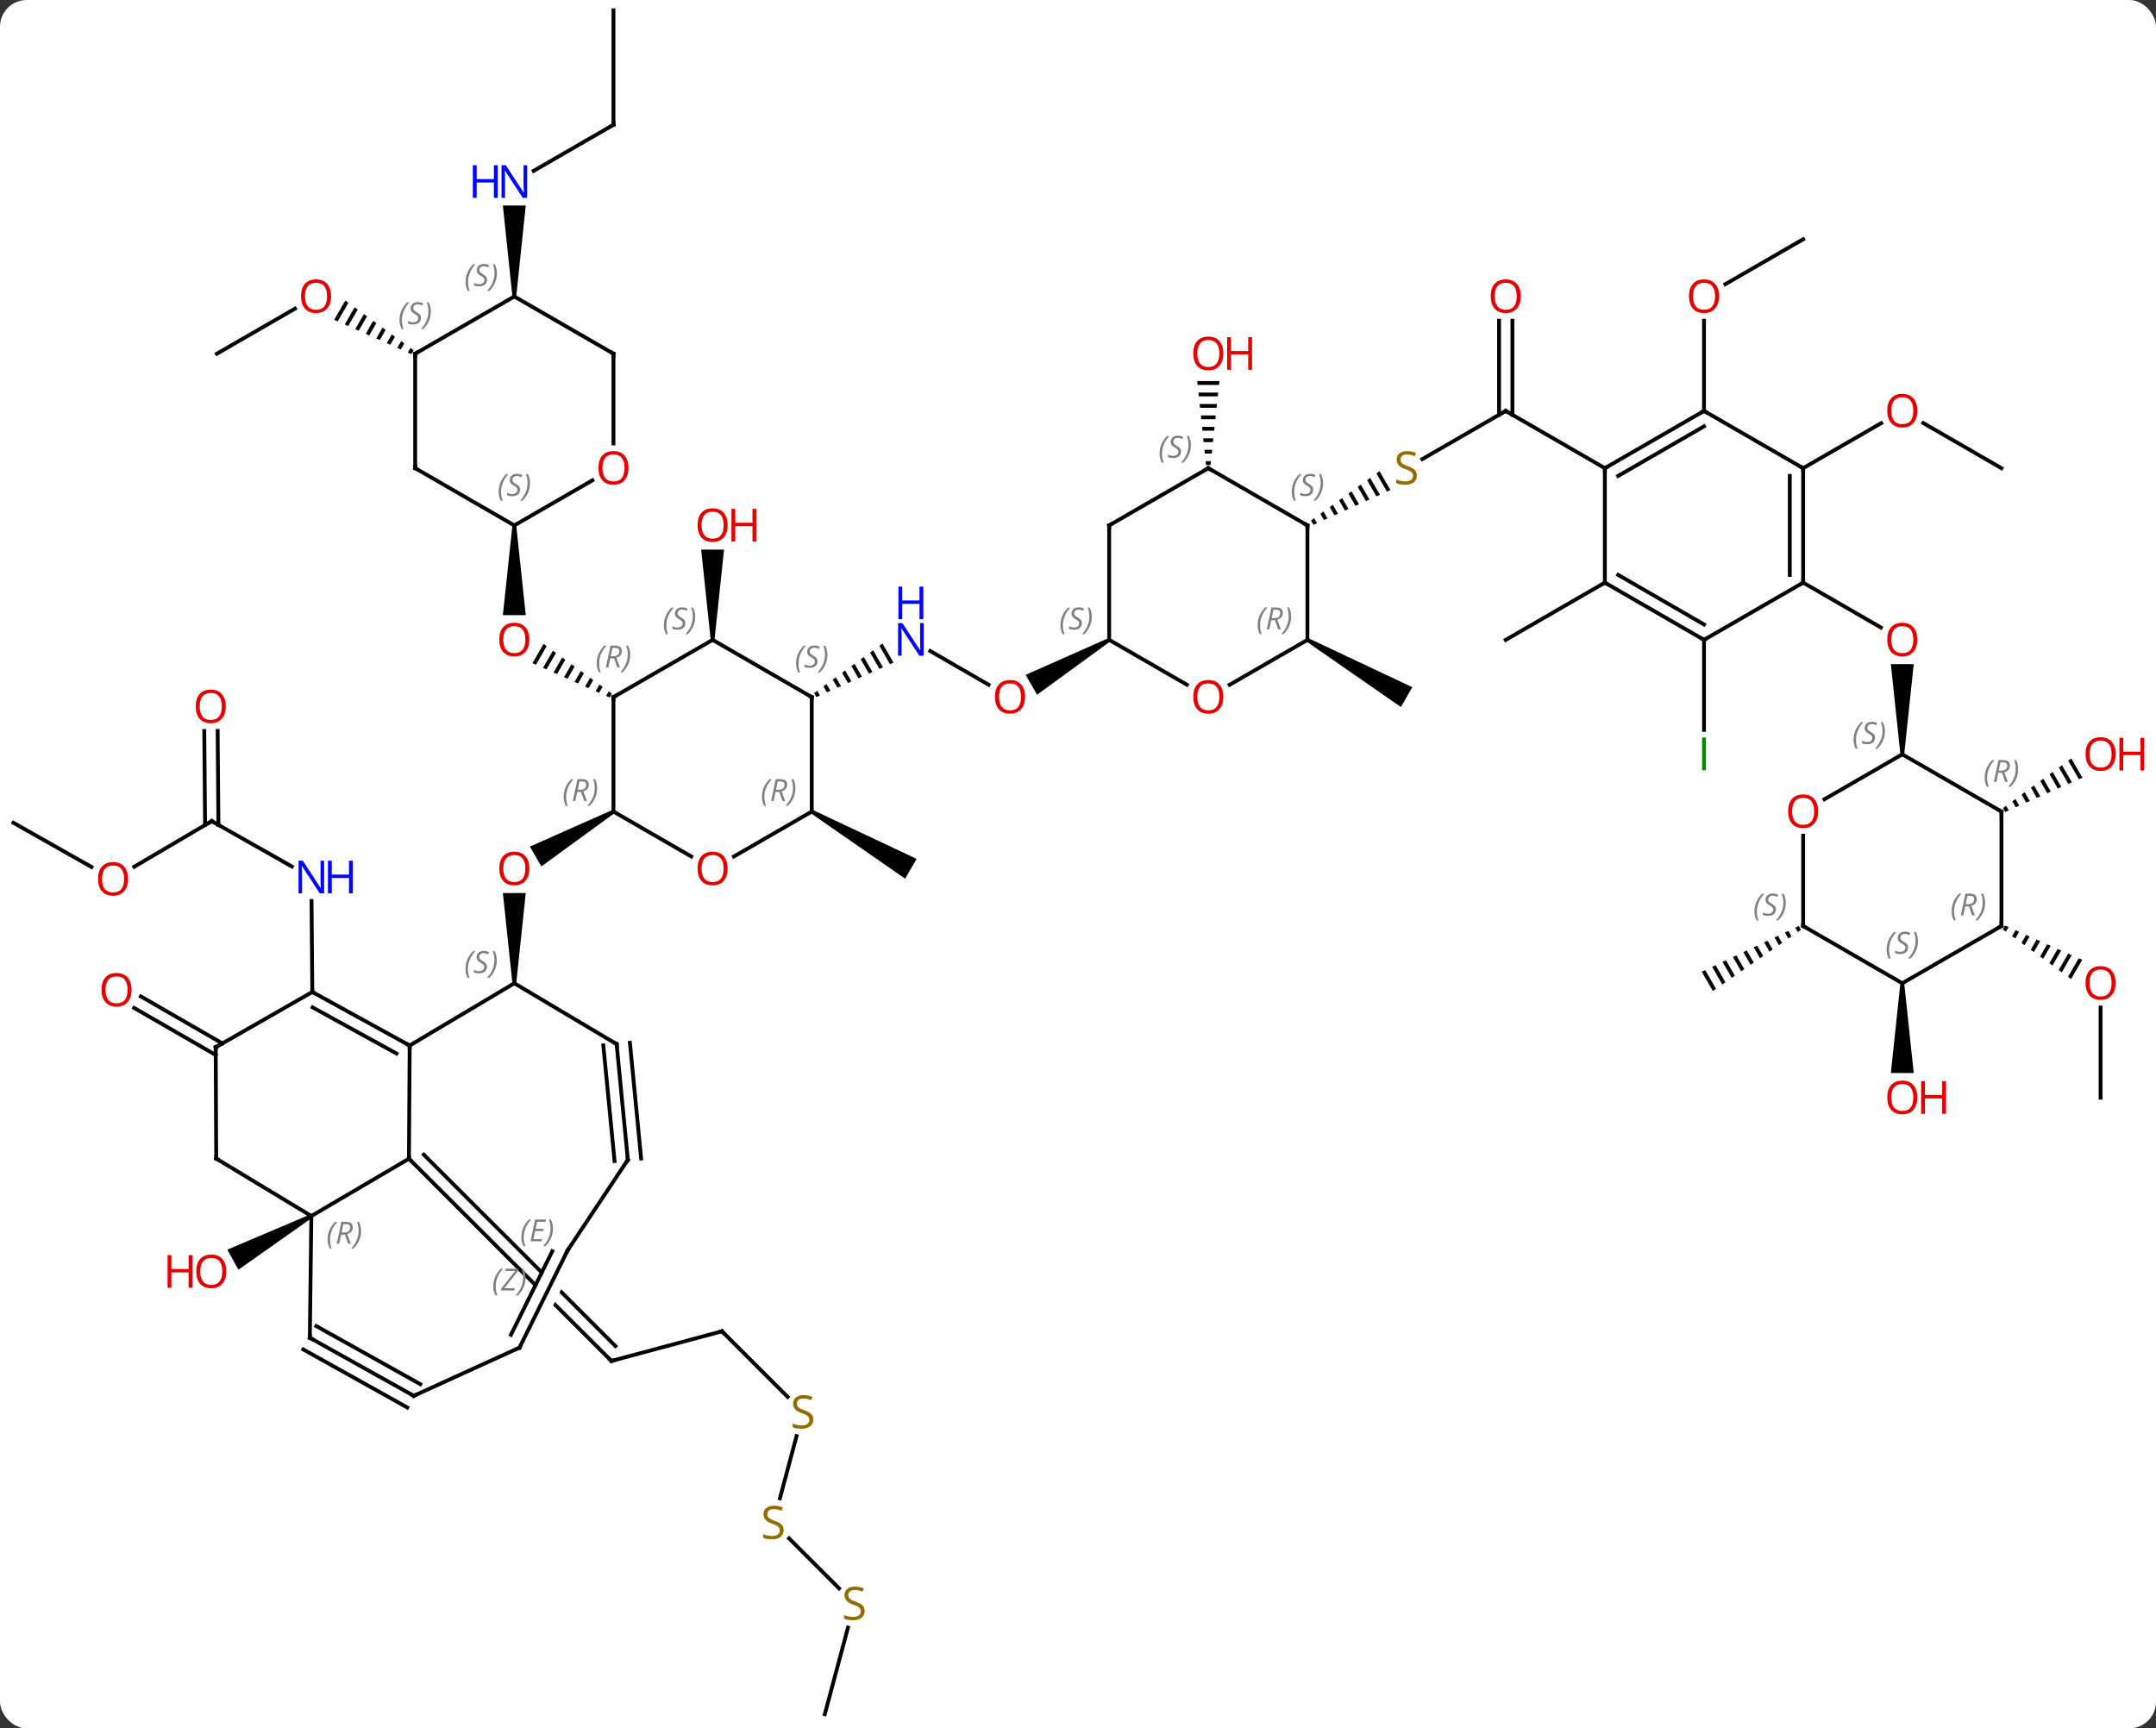 <svg width="565" viewBox="0 0 565 453" style="fill-opacity:1; color-rendering:auto; color-interpolation:auto; text-rendering:auto; stroke:black; stroke-linecap:square; stroke-miterlimit:10; shape-rendering:auto; stroke-opacity:1; fill:black; stroke-dasharray:none; font-weight:normal; stroke-width:1; font-family:'Open Sans'; font-style:normal; stroke-linejoin:miter; font-size:12; stroke-dashoffset:0; image-rendering:auto;" height="453" class="cas-substance-image" xmlns:xlink="http://www.w3.org/1999/xlink" xmlns="http://www.w3.org/2000/svg"><rect x="0" y="0" width="565" height="453" fill="#333333" stroke="none"/><svg class="cas-substance-single-component"><rect y="0" x="0" width="565" stroke="none" ry="7" rx="7" height="453" fill="white" class="cas-substance-group"/><svg y="0" x="0" width="565" viewBox="0 0 565 453" style="fill:black;" height="453" class="cas-substance-single-component-image"><svg><g><clipPath id="clipPath_2a63a47ac27841b2b8937016ac30b1911" clipPathUnits="userSpaceOnUse"><path d="M-129.258 96.994 L-123.88 99.654 L-139.83 131.894 L-145.208 129.234 L-129.258 96.994 ZM-158.351 60.895 L-186.621 89.193 L-128.257 147.5 L-99.987 119.202 L-158.351 60.895 Z"/></clipPath><g transform="translate(277,226)" style="text-rendering:geometricPrecision; color-rendering:optimizeQuality; color-interpolation:linearRGB; stroke-linecap:butt; image-rendering:optimizeQuality;"><line y2="122.925" y1="130.701" x2="-87.801" x1="-116.775" style="fill:none;"/><line y2="77.694" y1="130.701" x2="-169.833" x1="-116.775" style="fill:none; clip-path:url(#clipPath_2a63a47ac27841b2b8937016ac30b1911);"/><line y2="76.646" y1="126.797" x2="-165.93" x1="-115.731" style="fill:none; clip-path:url(#clipPath_2a63a47ac27841b2b8937016ac30b1911);"/></g><g transform="translate(277,226)" style="stroke-linecap:butt; font-size:8.4px; fill:gray; text-rendering:geometricPrecision; image-rendering:optimizeQuality; color-rendering:optimizeQuality; font-family:'Open Sans'; font-style:italic; stroke:gray; color-interpolation:linearRGB;"><path style="stroke:none;" d="M-140.384 98.287 Q-140.384 96.959 -139.915 95.834 Q-139.446 94.709 -138.415 93.631 L-137.806 93.631 Q-138.774 94.693 -139.259 95.865 Q-139.743 97.037 -139.743 98.272 Q-139.743 99.6 -139.306 100.615 L-139.821 100.615 Q-140.384 99.584 -140.384 98.287 ZM-135.12 99.35 L-137.98 99.35 L-136.777 93.631 L-133.902 93.631 L-134.027 94.24 L-136.245 94.24 L-136.62 96.068 L-134.574 96.068 L-134.683 96.662 L-136.745 96.662 L-137.199 98.756 L-134.98 98.756 L-135.12 99.35 ZM-132.089 95.975 Q-132.089 97.303 -132.565 98.436 Q-133.042 99.568 -134.058 100.615 L-134.667 100.615 Q-132.73 98.459 -132.73 95.975 Q-132.73 94.647 -133.167 93.631 L-132.651 93.631 Q-132.089 94.693 -132.089 95.975 Z"/><line y2="140.117" y1="122.925" x2="-70.589" x1="-87.801" style="fill:none; stroke:black;"/><line y2="166.708" y1="150.402" x2="-72.616" x1="-68.255" style="fill:none; stroke:black;"/><line y2="190.304" y1="177.215" x2="-57.116" x1="-70.218" style="fill:none; stroke:black;"/><line y2="223.293" y1="200.589" x2="-60.855" x1="-54.782" style="fill:none; stroke:black;"/><path style="fill:black; stroke:none;" d="M-141.718 31.707 L-142.718 31.707 L-145.218 8.059 L-139.218 8.059 Z"/><path style="fill:black; stroke:none;" d="M-116.485 -13.726 L-115.985 -12.86 L-135.13 1.079 L-138.13 -4.117 Z"/><line y2="-10.785" y1="1.113" x2="-221.517" x1="-200.503" style="fill:none; stroke:black;"/><line y2="33.996" y1="10.152" x2="-195.156" x1="-195.359" style="fill:none; stroke:black;"/><line y2="1.165" y1="-10.785" x2="-241.814" x1="-221.517" style="fill:none; stroke:black;"/><line y2="-34.445" y1="-9.789" x2="-219.966" x1="-219.759" style="fill:none; stroke:black;"/><line y2="-34.416" y1="-9.76" x2="-223.466" x1="-223.258" style="fill:none; stroke:black;"/><line y2="-10.347" y1="1.236" x2="-273.477" x1="-253.017" style="fill:none; stroke:black;"/><path style="fill:black; stroke:none;" d="M-195.654 92.278 L-195.168 93.152 L-214.521 106.776 L-217.438 101.533 Z"/><line y2="50.512" y1="38.19" x2="-220.469" x1="-241.832" style="fill:none; stroke:black;"/><line y2="47.48" y1="35.158" x2="-218.721" x1="-240.083" style="fill:none; stroke:black;"/><path style="fill:black; stroke:none;" d="M-134.55 -57.231 L-137.461 -52.183 L-136.542 -51.774 L-133.737 -56.639 L-133.737 -56.639 L-134.55 -57.231 ZM-132.11 -55.456 L-134.704 -50.957 L-133.785 -50.549 L-131.296 -54.864 L-132.11 -55.456 ZM-129.669 -53.68 L-131.946 -49.732 L-131.027 -49.323 L-131.027 -49.323 L-128.856 -53.089 L-129.669 -53.68 ZM-127.229 -51.905 L-129.189 -48.506 L-128.27 -48.098 L-126.415 -51.313 L-127.229 -51.905 ZM-124.789 -50.13 L-126.432 -47.281 L-126.432 -47.281 L-125.513 -46.872 L-125.513 -46.872 L-123.975 -49.538 L-124.789 -50.13 ZM-122.348 -48.355 L-123.674 -46.055 L-122.755 -45.647 L-121.535 -47.763 L-122.348 -48.355 ZM-119.908 -46.58 L-120.917 -44.83 L-119.998 -44.421 L-119.094 -45.988 L-119.908 -46.58 ZM-117.468 -44.804 L-118.16 -43.604 L-118.16 -43.604 L-117.241 -43.196 L-116.654 -44.213 L-117.468 -44.804 Z"/><path style="fill:black; stroke:none;" d="M-142.718 -88.293 L-141.718 -88.293 L-139.218 -64.77 L-145.218 -64.77 Z"/><path style="fill:black; stroke:none;" d="M-89.755 -58.293 L-90.755 -58.293 L-93.255 -81.941 L-87.255 -81.941 Z"/><path style="fill:black; stroke:none;" d="M-64.525 -12.86 L-64.025 -13.726 L-36.795 -0.891 L-39.795 4.305 Z"/><line y2="-46.534" y1="-55.358" x2="-17.926" x1="-33.211" style="fill:none; stroke:black;"/><path style="fill:black; stroke:none;" d="M-45.739 -57.333 L-46.553 -56.743 L-46.553 -56.743 L-43.769 -51.915 L-43.769 -51.915 L-42.851 -52.325 L-42.851 -52.325 L-45.739 -57.333 ZM-48.182 -55.563 L-48.997 -54.973 L-46.523 -50.684 L-46.523 -50.684 L-45.605 -51.094 L-45.605 -51.094 L-48.182 -55.563 ZM-50.626 -53.793 L-51.44 -53.203 L-51.44 -53.203 L-49.277 -49.453 L-49.277 -49.453 L-48.359 -49.863 L-48.359 -49.863 L-50.626 -53.793 ZM-53.069 -52.024 L-53.884 -51.434 L-52.031 -48.221 L-51.113 -48.632 L-53.069 -52.024 ZM-55.513 -50.254 L-56.327 -49.664 L-56.327 -49.664 L-54.785 -46.99 L-54.785 -46.99 L-53.867 -47.401 L-55.513 -50.254 ZM-57.956 -48.484 L-58.771 -47.894 L-58.771 -47.894 L-57.539 -45.759 L-57.539 -45.759 L-56.621 -46.169 L-57.956 -48.484 ZM-60.4 -46.714 L-61.214 -46.124 L-61.214 -46.124 L-60.294 -44.528 L-60.294 -44.528 L-59.376 -44.938 L-59.376 -44.938 L-60.4 -46.714 ZM-62.843 -44.944 L-63.658 -44.354 L-63.658 -44.354 L-63.048 -43.297 L-63.048 -43.297 L-62.13 -43.707 L-62.13 -43.707 L-62.843 -44.944 Z"/><path style="fill:black; stroke:none;" d="M13.418 -58.726 L13.918 -57.86 L-5.224 -43.921 L-8.225 -49.117 Z"/><line y2="-133.293" y1="-145.104" x2="-220.158" x1="-199.701" style="fill:none; stroke:black;"/><path style="fill:black; stroke:none;" d="M-186.512 -147.232 L-189.423 -142.183 L-189.423 -142.183 L-188.504 -141.775 L-188.504 -141.775 L-185.698 -146.64 L-185.698 -146.64 L-186.512 -147.232 ZM-184.071 -145.456 L-186.666 -140.958 L-185.747 -140.549 L-183.258 -144.864 L-183.258 -144.864 L-184.071 -145.456 ZM-181.631 -143.681 L-183.908 -139.732 L-183.908 -139.732 L-182.989 -139.323 L-180.818 -143.089 L-180.818 -143.089 L-181.631 -143.681 ZM-179.191 -141.905 L-181.151 -138.506 L-181.151 -138.506 L-180.232 -138.098 L-180.232 -138.098 L-178.377 -141.314 L-179.191 -141.905 ZM-176.75 -140.13 L-178.394 -137.281 L-177.475 -136.872 L-175.937 -139.538 L-176.75 -140.13 ZM-174.31 -138.355 L-175.636 -136.055 L-175.636 -136.055 L-174.717 -135.647 L-174.717 -135.647 L-173.497 -137.763 L-173.497 -137.763 L-174.31 -138.355 ZM-171.87 -136.579 L-172.879 -134.829 L-172.879 -134.829 L-171.96 -134.421 L-171.96 -134.421 L-171.056 -135.988 L-171.87 -136.579 ZM-169.43 -134.804 L-170.122 -133.604 L-169.202 -133.195 L-169.202 -133.195 L-168.616 -134.212 L-168.616 -134.212 L-169.43 -134.804 Z"/><line y2="-193.293" y1="-181.228" x2="-116.235" x1="-137.134" style="fill:none; stroke:black;"/><path style="fill:black; stroke:none;" d="M-141.718 -148.293 L-142.718 -148.293 L-145.218 -172.137 L-139.218 -172.137 Z"/><line y2="-223.293" y1="-193.293" x2="-116.235" x1="-116.235" style="fill:none; stroke:black;"/><path style="fill:black; stroke:none;" d="M36.735 -126.117 L36.841 -125.117 L42.455 -125.117 L42.561 -126.117 ZM37.052 -123.117 L37.158 -122.117 L42.138 -122.117 L42.244 -123.117 ZM37.369 -120.117 L37.475 -119.117 L41.821 -119.117 L41.927 -120.117 ZM37.687 -117.117 L37.792 -116.117 L41.504 -116.117 L41.609 -117.117 ZM38.004 -114.117 L38.109 -113.117 L41.187 -113.117 L41.292 -114.117 ZM38.321 -111.117 L38.427 -110.117 L40.869 -110.117 L40.975 -111.117 ZM38.638 -108.117 L38.744 -107.117 L40.552 -107.117 L40.658 -108.117 ZM38.955 -105.117 L39.061 -104.117 L40.235 -104.117 L40.341 -105.117 Z"/><path style="fill:black; stroke:none;" d="M65.378 -57.86 L65.878 -58.726 L93.111 -45.891 L90.111 -40.695 Z"/><line y2="-118.293" y1="-105.671" x2="117.591" x1="95.73" style="fill:none; stroke:black;"/><path style="fill:black; stroke:none;" d="M84.525 -102.498 L83.708 -101.911 L83.708 -101.911 L86.46 -97.139 L87.376 -97.553 L84.525 -102.498 ZM82.076 -100.737 L81.26 -100.15 L81.26 -100.15 L83.71 -95.9 L83.71 -95.9 L84.627 -96.313 L84.627 -96.313 L82.076 -100.737 ZM79.628 -98.976 L78.811 -98.388 L80.961 -94.66 L80.961 -94.66 L81.878 -95.074 L81.878 -95.074 L79.628 -98.976 ZM77.179 -97.214 L76.363 -96.627 L78.212 -93.421 L78.212 -93.421 L79.129 -93.834 L79.129 -93.834 L77.179 -97.214 ZM74.731 -95.453 L73.915 -94.866 L73.915 -94.866 L75.463 -92.181 L75.463 -92.181 L76.379 -92.595 L76.379 -92.595 L74.731 -95.453 ZM72.282 -93.692 L71.466 -93.105 L71.466 -93.105 L72.714 -90.942 L72.714 -90.942 L73.63 -91.355 L72.282 -93.692 ZM69.834 -91.931 L69.018 -91.344 L69.018 -91.344 L69.964 -89.702 L70.881 -90.115 L69.834 -91.931 ZM67.385 -90.17 L66.569 -89.583 L66.569 -89.583 L67.215 -88.463 L67.215 -88.463 L68.132 -88.876 L68.132 -88.876 L67.385 -90.17 Z"/><line y2="-141.941" y1="-117.283" x2="119.341" x1="119.341" style="fill:none; stroke:black;"/><line y2="-141.941" y1="-117.283" x2="115.841" x1="115.841" style="fill:none; stroke:black;"/><line y2="-103.293" y1="-118.293" x2="143.571" x1="117.591" style="fill:none; stroke:black;"/><line y2="-163.293" y1="-151.519" x2="195.534" x1="175.142" style="fill:none; stroke:black;"/><line y2="-118.293" y1="-141.941" x2="169.551" x1="169.553" style="fill:none; stroke:black;"/><line y2="-73.293" y1="-58.293" x2="143.571" x1="117.591" style="fill:none; stroke:black;"/><line y2="-103.293" y1="-115.114" x2="247.494" x1="227.019" style="fill:none; stroke:black;"/><line y2="-103.293" y1="-115.104" x2="195.534" x1="215.991" style="fill:none; stroke:black;"/><line y2="-58.293" y1="-34.699" x2="169.554" x1="169.554" style="fill:none; stroke:black;"/><line y2="-73.293" y1="-61.534" x2="195.534" x1="215.9" style="fill:none; stroke:black;"/><path style="fill:black; stroke:none;" d="M222.014 -28.293 L221.014 -28.293 L218.514 -51.941 L224.514 -51.941 Z"/><path style="fill:black; stroke:none;" d="M265.8 -27.227 L264.986 -26.635 L267.793 -21.768 L268.712 -22.177 L268.712 -22.177 L265.8 -27.227 ZM263.359 -25.451 L262.546 -24.859 L265.035 -20.543 L265.954 -20.951 L263.359 -25.451 ZM260.919 -23.676 L260.106 -23.084 L262.278 -19.318 L263.197 -19.726 L260.919 -23.676 ZM258.479 -21.9 L257.666 -21.308 L259.52 -18.093 L260.439 -18.501 L258.479 -21.9 ZM256.039 -20.125 L255.225 -19.533 L256.763 -16.867 L257.682 -17.276 L256.039 -20.125 ZM253.599 -18.349 L252.785 -17.758 L252.785 -17.758 L254.005 -15.642 L254.924 -16.05 L253.599 -18.349 ZM251.158 -16.574 L250.345 -15.982 L251.248 -14.417 L252.167 -14.825 L251.158 -16.574 ZM248.718 -14.799 L247.905 -14.207 L248.49 -13.192 L249.41 -13.6 L248.718 -14.799 Z"/><line y2="61.707" y1="38.059" x2="273.477" x1="273.477" style="fill:none; stroke:black;"/><path style="fill:black; stroke:none;" d="M248.442 16.584 L247.862 17.59 L248.675 18.182 L249.362 16.992 L248.442 16.584 ZM251.2 17.808 L250.301 19.367 L251.114 19.959 L252.12 18.216 L252.12 18.216 L251.2 17.808 ZM253.958 19.032 L252.741 21.143 L253.554 21.735 L253.554 21.735 L254.878 19.44 L253.958 19.032 ZM256.717 20.256 L255.18 22.92 L255.994 23.512 L257.636 20.664 L256.717 20.256 ZM259.475 21.48 L257.62 24.697 L258.433 25.289 L260.394 21.888 L260.394 21.888 L259.475 21.48 ZM262.233 22.704 L260.059 26.473 L260.873 27.066 L263.152 23.112 L262.233 22.704 ZM264.991 23.928 L262.499 28.25 L263.312 28.842 L265.911 24.336 L264.991 23.928 ZM267.749 25.152 L264.938 30.027 L265.752 30.619 L268.669 25.56 L268.669 25.56 L267.749 25.152 Z"/><path style="fill:black; stroke:none;" d="M194.377 16.702 L193.469 17.13 L194.135 18.285 L194.959 17.712 L194.377 16.702 ZM191.653 17.985 L190.745 18.413 L191.661 20.002 L192.486 19.43 L191.653 17.985 ZM188.929 19.269 L188.021 19.697 L189.187 21.719 L190.012 21.147 L188.929 19.269 ZM186.205 20.553 L185.297 20.981 L185.297 20.981 L186.713 23.436 L187.538 22.864 L186.205 20.553 ZM183.482 21.837 L182.574 22.265 L184.239 25.153 L184.239 25.153 L185.064 24.581 L183.482 21.837 ZM180.758 23.121 L179.85 23.549 L181.765 26.87 L181.765 26.87 L182.59 26.298 L180.758 23.121 ZM178.034 24.405 L177.126 24.833 L179.291 28.587 L180.116 28.015 L178.034 24.405 ZM175.31 25.689 L174.402 26.117 L176.817 30.305 L177.642 29.732 L175.31 25.689 ZM172.587 26.973 L171.679 27.401 L174.344 32.022 L175.168 31.449 L172.587 26.973 ZM169.863 28.256 L168.955 28.684 L171.87 33.739 L172.694 33.167 L169.863 28.256 Z"/><path style="fill:black; stroke:none;" d="M221.014 31.707 L222.014 31.707 L224.514 55.23 L218.514 55.23 Z"/><line y2="77.694" y1="48.03" x2="-169.833" x1="-169.641" style="fill:none; stroke:black;"/><line y2="31.707" y1="48.03" x2="-142.218" x1="-169.641" style="fill:none; stroke:black;"/><line y2="33.996" y1="48.03" x2="-195.156" x1="-169.641" style="fill:none; stroke:black;"/><line y2="38.037" y1="50.123" x2="-195.072" x1="-173.098" style="fill:none; stroke:black;"/><line y2="92.715" y1="77.694" x2="-195.411" x1="-169.833" style="fill:none; stroke:black;"/><line y2="47.661" y1="31.707" x2="-115.41" x1="-142.218" style="fill:none; stroke:black;"/><line y2="48.486" y1="33.996" x2="-220.479" x1="-195.156" style="fill:none; stroke:black;"/><line y2="77.661" y1="92.715" x2="-220.338" x1="-195.411" style="fill:none; stroke:black;"/><line y2="124.629" y1="92.715" x2="-195.807" x1="-195.411" style="fill:none; stroke:black;"/><line y2="77.979" y1="47.661" x2="-112.467" x1="-115.41" style="fill:none; stroke:black;"/><line y2="77.641" y1="47.323" x2="-108.983" x1="-111.926" style="fill:none; stroke:black;"/><line y2="78.317" y1="47.999" x2="-115.951" x1="-118.894" style="fill:none; stroke:black;"/><line y2="77.661" y1="48.486" x2="-220.338" x1="-220.479" style="fill:none; stroke:black;"/><line y2="139.839" y1="124.629" x2="-168.57" x1="-195.807" style="fill:none; stroke:black;"/><line y2="136.783" y1="121.573" x2="-166.863" x1="-194.101" style="fill:none; stroke:black;"/><line y2="142.895" y1="127.685" x2="-170.276" x1="-197.513" style="fill:none; stroke:black;"/><line y2="101.685" y1="77.979" x2="-128.232" x1="-112.467" style="fill:none; stroke:black;"/><line y2="127.203" y1="139.839" x2="-140.856" x1="-168.57" style="fill:none; stroke:black;"/><line y2="127.203" y1="101.685" x2="-140.856" x1="-128.232" style="fill:none; stroke:black;"/><line y2="123.84" y1="101.944" x2="-143.097" x1="-132.265" style="fill:none; stroke:black;"/><path style="stroke:none;" d="M-147.736 111.174 Q-147.736 109.846 -147.268 108.721 Q-146.799 107.596 -145.768 106.518 L-145.158 106.518 Q-146.127 107.58 -146.611 108.752 Q-147.096 109.924 -147.096 111.158 Q-147.096 112.486 -146.658 113.502 L-147.174 113.502 Q-147.736 112.471 -147.736 111.174 ZM-142.223 112.236 L-145.739 112.236 L-145.629 111.705 L-142.02 107.127 L-144.583 107.127 L-144.458 106.518 L-141.098 106.518 L-141.208 107.064 L-144.817 111.627 L-142.083 111.627 L-142.223 112.236 ZM-139.278 108.861 Q-139.278 110.189 -139.755 111.322 Q-140.231 112.455 -141.247 113.502 L-141.856 113.502 Q-139.919 111.346 -139.919 108.861 Q-139.919 107.533 -140.356 106.518 L-139.84 106.518 Q-139.278 107.58 -139.278 108.861 Z"/><line y2="-43.293" y1="-13.293" x2="-116.235" x1="-116.235" style="fill:none; stroke:black;"/><line y2="-1.534" y1="-13.293" x2="-95.869" x1="-116.235" style="fill:none; stroke:black;"/><line y2="-58.293" y1="-43.293" x2="-90.255" x1="-116.235" style="fill:none; stroke:black;"/><line y2="-13.293" y1="-1.519" x2="-64.275" x1="-84.668" style="fill:none; stroke:black;"/><line y2="-43.293" y1="-58.293" x2="-64.275" x1="-90.255" style="fill:none; stroke:black;"/><line y2="-43.293" y1="-13.293" x2="-64.275" x1="-64.275" style="fill:none; stroke:black;"/><line y2="-103.293" y1="-88.293" x2="-168.198" x1="-142.218" style="fill:none; stroke:black;"/><line y2="-100.104" y1="-88.293" x2="-121.758" x1="-142.218" style="fill:none; stroke:black;"/><line y2="-133.293" y1="-103.293" x2="-168.198" x1="-168.198" style="fill:none; stroke:black;"/><line y2="-133.293" y1="-109.77" x2="-116.235" x1="-116.235" style="fill:none; stroke:black;"/><line y2="-148.293" y1="-133.293" x2="-142.218" x1="-168.198" style="fill:none; stroke:black;"/><line y2="-148.293" y1="-133.293" x2="-142.218" x1="-116.235" style="fill:none; stroke:black;"/><line y2="-88.293" y1="-58.293" x2="13.668" x1="13.668" style="fill:none; stroke:black;"/><line y2="-46.534" y1="-58.293" x2="34.034" x1="13.668" style="fill:none; stroke:black;"/><line y2="-103.293" y1="-88.293" x2="39.648" x1="13.668" style="fill:none; stroke:black;"/><line y2="-58.293" y1="-46.519" x2="65.628" x1="45.236" style="fill:none; stroke:black;"/><line y2="-88.293" y1="-103.293" x2="65.628" x1="39.648" style="fill:none; stroke:black;"/><line y2="-88.293" y1="-58.293" x2="65.628" x1="65.628" style="fill:none; stroke:black;"/><line y2="-118.293" y1="-103.293" x2="169.551" x1="143.571" style="fill:none; stroke:black;"/><line y2="-114.251" y1="-101.272" x2="169.551" x1="147.071" style="fill:none; stroke:black;"/><line y2="-73.293" y1="-103.293" x2="143.571" x1="143.571" style="fill:none; stroke:black;"/><line y2="-103.293" y1="-118.293" x2="195.534" x1="169.551" style="fill:none; stroke:black;"/><line y2="-58.293" y1="-73.293" x2="169.554" x1="143.571" style="fill:none; stroke:black;"/><line y2="-62.334" y1="-75.314" x2="169.554" x1="147.071" style="fill:none; stroke:black;"/><line y2="-73.293" y1="-103.293" x2="195.534" x1="195.534" style="fill:none; stroke:black;"/><line y2="-75.314" y1="-101.272" x2="192.034" x1="192.034" style="fill:none; stroke:black;"/><line y2="-73.293" y1="-58.293" x2="195.534" x1="169.554" style="fill:none; stroke:black;"/><line y2="-13.293" y1="-28.293" x2="247.494" x1="221.514" style="fill:none; stroke:black;"/><line y2="-16.519" y1="-28.293" x2="201.121" x1="221.514" style="fill:none; stroke:black;"/><line y2="16.707" y1="-13.293" x2="247.494" x1="247.494" style="fill:none; stroke:black;"/><line y2="16.707" y1="-6.941" x2="195.534" x1="195.534" style="fill:none; stroke:black;"/><line y2="31.707" y1="16.707" x2="221.514" x1="247.494" style="fill:none; stroke:black;"/><line y2="31.707" y1="16.707" x2="221.514" x1="195.534" style="fill:none; stroke:black;"/><path style="fill:none; stroke-miterlimit:5; stroke:black;" d="M-116.292 130.571 L-116.775 130.701 L-117.129 130.348"/><path style="fill:none; stroke-miterlimit:5; stroke:black;" d="M-88.284 123.055 L-87.801 122.925 L-87.447 123.278"/></g><g transform="translate(277,226)" style="stroke-linecap:butt; fill:rgb(148,108,0); text-rendering:geometricPrecision; color-rendering:optimizeQuality; image-rendering:optimizeQuality; font-family:'Open Sans'; stroke:rgb(148,108,0); color-interpolation:linearRGB; stroke-miterlimit:5;"><path style="stroke:none;" d="M-63.881 146.064 Q-63.881 147.189 -64.701 147.829 Q-65.521 148.47 -66.928 148.47 Q-68.459 148.47 -69.271 148.064 L-69.271 147.11 Q-68.74 147.329 -68.123 147.462 Q-67.506 147.595 -66.896 147.595 Q-65.896 147.595 -65.396 147.212 Q-64.896 146.829 -64.896 146.157 Q-64.896 145.72 -65.076 145.431 Q-65.256 145.142 -65.67 144.899 Q-66.084 144.657 -66.943 144.36 Q-68.131 143.939 -68.646 143.353 Q-69.162 142.767 -69.162 141.814 Q-69.162 140.829 -68.42 140.243 Q-67.678 139.657 -66.443 139.657 Q-65.178 139.657 -64.099 140.126 L-64.412 140.985 Q-65.474 140.548 -66.474 140.548 Q-67.271 140.548 -67.717 140.884 Q-68.162 141.22 -68.162 141.829 Q-68.162 142.267 -67.998 142.556 Q-67.834 142.845 -67.443 143.079 Q-67.053 143.314 -66.24 143.61 Q-64.896 144.079 -64.388 144.634 Q-63.881 145.189 -63.881 146.064 Z"/><path style="stroke:none;" d="M-71.633 175.047 Q-71.633 176.172 -72.453 176.812 Q-73.273 177.453 -74.68 177.453 Q-76.211 177.453 -77.023 177.047 L-77.023 176.093 Q-76.492 176.312 -75.875 176.445 Q-75.258 176.578 -74.648 176.578 Q-73.648 176.578 -73.148 176.195 Q-72.648 175.812 -72.648 175.14 Q-72.648 174.703 -72.828 174.414 Q-73.008 174.125 -73.422 173.882 Q-73.836 173.64 -74.695 173.343 Q-75.883 172.922 -76.398 172.336 Q-76.914 171.75 -76.914 170.797 Q-76.914 169.812 -76.172 169.226 Q-75.43 168.64 -74.195 168.64 Q-72.93 168.64 -71.851 169.109 L-72.164 169.968 Q-73.226 169.531 -74.226 169.531 Q-75.023 169.531 -75.469 169.867 Q-75.914 170.203 -75.914 170.812 Q-75.914 171.25 -75.75 171.539 Q-75.586 171.828 -75.195 172.062 Q-74.805 172.297 -73.992 172.593 Q-72.648 173.062 -72.141 173.617 Q-71.633 174.172 -71.633 175.047 Z"/><path style="stroke:none;" d="M-50.408 196.25 Q-50.408 197.375 -51.228 198.016 Q-52.048 198.657 -53.455 198.657 Q-54.986 198.657 -55.798 198.25 L-55.798 197.297 Q-55.267 197.516 -54.65 197.649 Q-54.033 197.782 -53.423 197.782 Q-52.423 197.782 -51.923 197.399 Q-51.423 197.016 -51.423 196.344 Q-51.423 195.907 -51.603 195.618 Q-51.783 195.329 -52.197 195.086 Q-52.611 194.844 -53.47 194.547 Q-54.658 194.125 -55.173 193.54 Q-55.689 192.954 -55.689 192 Q-55.689 191.016 -54.947 190.43 Q-54.205 189.844 -52.97 189.844 Q-51.705 189.844 -50.626 190.313 L-50.939 191.172 Q-52.001 190.735 -53.001 190.735 Q-53.798 190.735 -54.244 191.071 Q-54.689 191.407 -54.689 192.016 Q-54.689 192.454 -54.525 192.743 Q-54.361 193.032 -53.97 193.266 Q-53.58 193.5 -52.767 193.797 Q-51.423 194.266 -50.916 194.821 Q-50.408 195.375 -50.408 196.25 Z"/><path style="fill:rgb(230,0,0); stroke:none;" d="M-138.28 1.637 Q-138.28 3.699 -139.32 4.879 Q-140.359 6.059 -142.202 6.059 Q-144.093 6.059 -145.124 4.894 Q-146.155 3.73 -146.155 1.621 Q-146.155 -0.473 -145.124 -1.621 Q-144.093 -2.77 -142.202 -2.77 Q-140.343 -2.77 -139.312 -1.598 Q-138.28 -0.426 -138.28 1.637 ZM-145.109 1.637 Q-145.109 3.371 -144.366 4.277 Q-143.624 5.184 -142.202 5.184 Q-140.78 5.184 -140.054 4.285 Q-139.327 3.387 -139.327 1.637 Q-139.327 -0.098 -140.054 -0.988 Q-140.78 -1.879 -142.202 -1.879 Q-143.624 -1.879 -144.366 -0.981 Q-145.109 -0.082 -145.109 1.637 Z"/><path style="fill:rgb(0,5,255); stroke:none;" d="M-192.059 8.152 L-193.2 8.152 L-197.888 0.965 L-197.934 0.965 Q-197.841 2.23 -197.841 3.277 L-197.841 8.152 L-198.763 8.152 L-198.763 -0.41 L-197.638 -0.41 L-192.966 6.746 L-192.919 6.746 Q-192.919 6.59 -192.966 5.73 Q-193.013 4.871 -192.997 4.496 L-192.997 -0.41 L-192.059 -0.41 L-192.059 8.152 Z"/><path style="fill:rgb(0,5,255); stroke:none;" d="M-184.544 8.152 L-185.544 8.152 L-185.544 4.121 L-190.059 4.121 L-190.059 8.152 L-191.059 8.152 L-191.059 -0.41 L-190.059 -0.41 L-190.059 3.23 L-185.544 3.23 L-185.544 -0.41 L-184.544 -0.41 L-184.544 8.152 Z"/><path style="fill:none; stroke:black;" d="M-221.082 -10.539 L-221.517 -10.785 L-221.948 -10.531"/><path style="fill:rgb(230,0,0); stroke:none;" d="M-243.43 4.364 Q-243.43 6.426 -244.47 7.606 Q-245.509 8.786 -247.352 8.786 Q-249.243 8.786 -250.274 7.622 Q-251.305 6.457 -251.305 4.348 Q-251.305 2.254 -250.274 1.106 Q-249.243 -0.043 -247.352 -0.043 Q-245.493 -0.043 -244.462 1.129 Q-243.43 2.301 -243.43 4.364 ZM-250.259 4.364 Q-250.259 6.098 -249.516 7.004 Q-248.774 7.911 -247.352 7.911 Q-245.93 7.911 -245.204 7.012 Q-244.477 6.114 -244.477 4.364 Q-244.477 2.629 -245.204 1.739 Q-245.93 0.848 -247.352 0.848 Q-248.774 0.848 -249.516 1.746 Q-250.259 2.645 -250.259 4.364 Z"/><path style="fill:rgb(230,0,0); stroke:none;" d="M-217.832 -40.852 Q-217.832 -38.79 -218.871 -37.61 Q-219.91 -36.43 -221.753 -36.43 Q-223.644 -36.43 -224.675 -37.594 Q-225.707 -38.759 -225.707 -40.868 Q-225.707 -42.962 -224.675 -44.11 Q-223.644 -45.259 -221.753 -45.259 Q-219.894 -45.259 -218.863 -44.087 Q-217.832 -42.915 -217.832 -40.852 ZM-224.66 -40.852 Q-224.66 -39.118 -223.917 -38.212 Q-223.175 -37.305 -221.753 -37.305 Q-220.332 -37.305 -219.605 -38.204 Q-218.878 -39.102 -218.878 -40.852 Q-218.878 -42.587 -219.605 -43.477 Q-220.332 -44.368 -221.753 -44.368 Q-223.175 -44.368 -223.917 -43.469 Q-224.66 -42.571 -224.66 -40.852 Z"/><path style="fill:rgb(230,0,0); stroke:none;" d="M-217.694 107.228 Q-217.694 109.29 -218.733 110.47 Q-219.772 111.65 -221.615 111.65 Q-223.506 111.65 -224.537 110.486 Q-225.569 109.321 -225.569 107.212 Q-225.569 105.118 -224.537 103.97 Q-223.506 102.821 -221.615 102.821 Q-219.756 102.821 -218.725 103.993 Q-217.694 105.165 -217.694 107.228 ZM-224.522 107.228 Q-224.522 108.962 -223.779 109.868 Q-223.037 110.775 -221.615 110.775 Q-220.194 110.775 -219.467 109.876 Q-218.74 108.978 -218.74 107.228 Q-218.74 105.493 -219.467 104.603 Q-220.194 103.712 -221.615 103.712 Q-223.037 103.712 -223.779 104.611 Q-224.522 105.509 -224.522 107.228 Z"/><path style="fill:rgb(230,0,0); stroke:none;" d="M-226.569 111.525 L-227.569 111.525 L-227.569 107.493 L-232.084 107.493 L-232.084 111.525 L-233.084 111.525 L-233.084 102.962 L-232.084 102.962 L-232.084 106.603 L-227.569 106.603 L-227.569 102.962 L-226.569 102.962 L-226.569 111.525 Z"/><path style="fill:rgb(230,0,0); stroke:none;" d="M-242.528 33.428 Q-242.528 35.49 -243.567 36.67 Q-244.606 37.85 -246.449 37.85 Q-248.34 37.85 -249.371 36.685 Q-250.403 35.521 -250.403 33.412 Q-250.403 31.318 -249.371 30.17 Q-248.34 29.021 -246.449 29.021 Q-244.59 29.021 -243.559 30.193 Q-242.528 31.365 -242.528 33.428 ZM-249.356 33.428 Q-249.356 35.162 -248.613 36.068 Q-247.871 36.975 -246.449 36.975 Q-245.028 36.975 -244.301 36.076 Q-243.574 35.178 -243.574 33.428 Q-243.574 31.693 -244.301 30.803 Q-245.028 29.912 -246.449 29.912 Q-247.871 29.912 -248.613 30.811 Q-249.356 31.709 -249.356 33.428 Z"/><path style="fill:rgb(230,0,0); stroke:none;" d="M-138.28 -58.363 Q-138.28 -56.301 -139.32 -55.121 Q-140.359 -53.941 -142.202 -53.941 Q-144.093 -53.941 -145.124 -55.105 Q-146.155 -56.27 -146.155 -58.379 Q-146.155 -60.473 -145.124 -61.621 Q-144.093 -62.77 -142.202 -62.77 Q-140.343 -62.77 -139.312 -61.598 Q-138.28 -60.426 -138.28 -58.363 ZM-145.109 -58.363 Q-145.109 -56.629 -144.366 -55.723 Q-143.624 -54.816 -142.202 -54.816 Q-140.78 -54.816 -140.054 -55.715 Q-139.327 -56.613 -139.327 -58.363 Q-139.327 -60.098 -140.054 -60.988 Q-140.78 -61.879 -142.202 -61.879 Q-143.624 -61.879 -144.366 -60.98 Q-145.109 -60.082 -145.109 -58.363 Z"/><path style="fill:rgb(230,0,0); stroke:none;" d="M-86.317 -88.363 Q-86.317 -86.301 -87.357 -85.121 Q-88.396 -83.941 -90.239 -83.941 Q-92.13 -83.941 -93.161 -85.106 Q-94.192 -86.27 -94.192 -88.379 Q-94.192 -90.473 -93.161 -91.621 Q-92.13 -92.77 -90.239 -92.77 Q-88.38 -92.77 -87.349 -91.598 Q-86.317 -90.426 -86.317 -88.363 ZM-93.146 -88.363 Q-93.146 -86.629 -92.403 -85.723 Q-91.661 -84.816 -90.239 -84.816 Q-88.817 -84.816 -88.091 -85.715 Q-87.364 -86.613 -87.364 -88.363 Q-87.364 -90.098 -88.091 -90.988 Q-88.817 -91.879 -90.239 -91.879 Q-91.661 -91.879 -92.403 -90.981 Q-93.146 -90.082 -93.146 -88.363 Z"/><path style="fill:rgb(230,0,0); stroke:none;" d="M-78.802 -84.066 L-79.802 -84.066 L-79.802 -88.098 L-84.317 -88.098 L-84.317 -84.066 L-85.317 -84.066 L-85.317 -92.629 L-84.317 -92.629 L-84.317 -88.988 L-79.802 -88.988 L-79.802 -92.629 L-78.802 -92.629 L-78.802 -84.066 Z"/><path style="fill:rgb(0,5,255); stroke:none;" d="M-34.943 -54.137 L-36.084 -54.137 L-40.772 -61.324 L-40.818 -61.324 Q-40.725 -60.059 -40.725 -59.012 L-40.725 -54.137 L-41.647 -54.137 L-41.647 -62.699 L-40.522 -62.699 L-35.85 -55.543 L-35.803 -55.543 Q-35.803 -55.699 -35.85 -56.559 Q-35.897 -57.418 -35.881 -57.793 L-35.881 -62.699 L-34.943 -62.699 L-34.943 -54.137 Z"/><path style="fill:rgb(0,5,255); stroke:none;" d="M-35.037 -63.699 L-36.037 -63.699 L-36.037 -67.731 L-40.553 -67.731 L-40.553 -63.699 L-41.553 -63.699 L-41.553 -72.262 L-40.553 -72.262 L-40.553 -68.621 L-36.037 -68.621 L-36.037 -72.262 L-35.037 -72.262 L-35.037 -63.699 Z"/><path style="fill:rgb(230,0,0); stroke:none;" d="M-8.374 -43.363 Q-8.374 -41.301 -9.414 -40.121 Q-10.453 -38.941 -12.296 -38.941 Q-14.187 -38.941 -15.218 -40.105 Q-16.25 -41.27 -16.25 -43.379 Q-16.25 -45.473 -15.218 -46.621 Q-14.187 -47.77 -12.296 -47.77 Q-10.437 -47.77 -9.406 -46.598 Q-8.374 -45.426 -8.374 -43.363 ZM-15.203 -43.363 Q-15.203 -41.629 -14.46 -40.723 Q-13.718 -39.816 -12.296 -39.816 Q-10.874 -39.816 -10.148 -40.715 Q-9.421 -41.613 -9.421 -43.363 Q-9.421 -45.098 -10.148 -45.988 Q-10.874 -46.879 -12.296 -46.879 Q-13.718 -46.879 -14.46 -45.98 Q-15.203 -45.082 -15.203 -43.363 Z"/><path style="fill:rgb(230,0,0); stroke:none;" d="M-190.24 -148.363 Q-190.24 -146.301 -191.28 -145.121 Q-192.319 -143.941 -194.162 -143.941 Q-196.053 -143.941 -197.084 -145.106 Q-198.115 -146.27 -198.115 -148.379 Q-198.115 -150.473 -197.084 -151.621 Q-196.053 -152.77 -194.162 -152.77 Q-192.303 -152.77 -191.272 -151.598 Q-190.24 -150.426 -190.24 -148.363 ZM-197.069 -148.363 Q-197.069 -146.629 -196.326 -145.723 Q-195.584 -144.816 -194.162 -144.816 Q-192.74 -144.816 -192.014 -145.715 Q-191.287 -146.613 -191.287 -148.363 Q-191.287 -150.098 -192.014 -150.988 Q-192.74 -151.879 -194.162 -151.879 Q-195.584 -151.879 -196.326 -150.981 Q-197.069 -150.082 -197.069 -148.363 Z"/><path style="fill:rgb(0,5,255); stroke:none;" d="M-138.866 -174.137 L-140.007 -174.137 L-144.695 -181.324 L-144.741 -181.324 Q-144.648 -180.059 -144.648 -179.012 L-144.648 -174.137 L-145.57 -174.137 L-145.57 -182.699 L-144.445 -182.699 L-139.773 -175.543 L-139.726 -175.543 Q-139.726 -175.699 -139.773 -176.559 Q-139.82 -177.418 -139.804 -177.793 L-139.804 -182.699 L-138.866 -182.699 L-138.866 -174.137 Z"/><path style="fill:rgb(0,5,255); stroke:none;" d="M-146.57 -174.137 L-147.57 -174.137 L-147.57 -178.168 L-152.085 -178.168 L-152.085 -174.137 L-153.085 -174.137 L-153.085 -182.699 L-152.085 -182.699 L-152.085 -179.059 L-147.57 -179.059 L-147.57 -182.699 L-146.57 -182.699 L-146.57 -174.137 Z"/><path style="fill:none; stroke:black;" d="M-116.668 -193.043 L-116.235 -193.293 L-116.235 -193.793"/><path style="fill:rgb(230,0,0); stroke:none;" d="M43.586 -133.363 Q43.586 -131.301 42.546 -130.121 Q41.507 -128.941 39.664 -128.941 Q37.773 -128.941 36.742 -130.106 Q35.711 -131.27 35.711 -133.379 Q35.711 -135.473 36.742 -136.621 Q37.773 -137.77 39.664 -137.77 Q41.523 -137.77 42.554 -136.598 Q43.586 -135.426 43.586 -133.363 ZM36.757 -133.363 Q36.757 -131.629 37.5 -130.723 Q38.242 -129.816 39.664 -129.816 Q41.086 -129.816 41.812 -130.715 Q42.539 -131.613 42.539 -133.363 Q42.539 -135.098 41.812 -135.988 Q41.086 -136.879 39.664 -136.879 Q38.242 -136.879 37.5 -135.981 Q36.757 -135.082 36.757 -133.363 Z"/><path style="fill:rgb(230,0,0); stroke:none;" d="M51.101 -129.066 L50.101 -129.066 L50.101 -133.098 L45.586 -133.098 L45.586 -129.066 L44.586 -129.066 L44.586 -137.629 L45.586 -137.629 L45.586 -133.988 L50.101 -133.988 L50.101 -137.629 L51.101 -137.629 L51.101 -129.066 Z"/><path style="stroke:none;" d="M94.306 -101.356 Q94.306 -100.231 93.486 -99.59 Q92.666 -98.949 91.259 -98.949 Q89.728 -98.949 88.916 -99.356 L88.916 -100.309 Q89.447 -100.09 90.064 -99.957 Q90.681 -99.824 91.291 -99.824 Q92.291 -99.824 92.791 -100.207 Q93.291 -100.59 93.291 -101.262 Q93.291 -101.699 93.111 -101.988 Q92.931 -102.277 92.517 -102.52 Q92.103 -102.762 91.244 -103.059 Q90.056 -103.481 89.541 -104.066 Q89.025 -104.652 89.025 -105.606 Q89.025 -106.59 89.767 -107.176 Q90.509 -107.762 91.744 -107.762 Q93.009 -107.762 94.088 -107.293 L93.775 -106.434 Q92.713 -106.871 91.713 -106.871 Q90.916 -106.871 90.47 -106.535 Q90.025 -106.199 90.025 -105.59 Q90.025 -105.152 90.189 -104.863 Q90.353 -104.574 90.744 -104.34 Q91.134 -104.106 91.947 -103.809 Q93.291 -103.34 93.799 -102.785 Q94.306 -102.231 94.306 -101.356 Z"/><path style="fill:none; stroke:black;" d="M117.158 -118.043 L117.591 -118.293 L118.024 -118.043"/><path style="fill:rgb(230,0,0); stroke:none;" d="M121.528 -148.363 Q121.528 -146.301 120.489 -145.121 Q119.45 -143.941 117.607 -143.941 Q115.716 -143.941 114.685 -145.106 Q113.653 -146.27 113.653 -148.379 Q113.653 -150.473 114.685 -151.621 Q115.716 -152.77 117.607 -152.77 Q119.466 -152.77 120.497 -151.598 Q121.528 -150.426 121.528 -148.363 ZM114.7 -148.363 Q114.7 -146.629 115.443 -145.723 Q116.185 -144.816 117.607 -144.816 Q119.028 -144.816 119.755 -145.715 Q120.482 -146.613 120.482 -148.363 Q120.482 -150.098 119.755 -150.988 Q119.028 -151.879 117.607 -151.879 Q116.185 -151.879 115.443 -150.981 Q114.7 -150.082 114.7 -148.363 Z"/><path style="fill:rgb(230,0,0); stroke:none;" d="M173.492 -148.363 Q173.492 -146.301 172.452 -145.121 Q171.413 -143.941 169.57 -143.941 Q167.679 -143.941 166.648 -145.106 Q165.617 -146.27 165.617 -148.379 Q165.617 -150.473 166.648 -151.621 Q167.679 -152.77 169.57 -152.77 Q171.429 -152.77 172.46 -151.598 Q173.492 -150.426 173.492 -148.363 ZM166.663 -148.363 Q166.663 -146.629 167.406 -145.723 Q168.148 -144.816 169.57 -144.816 Q170.992 -144.816 171.718 -145.715 Q172.445 -146.613 172.445 -148.363 Q172.445 -150.098 171.718 -150.988 Q170.992 -151.879 169.57 -151.879 Q168.148 -151.879 167.406 -150.981 Q166.663 -150.082 166.663 -148.363 Z"/><path style="fill:rgb(230,0,0); stroke:none;" d="M225.452 -118.363 Q225.452 -116.301 224.412 -115.121 Q223.373 -113.941 221.53 -113.941 Q219.639 -113.941 218.608 -115.106 Q217.577 -116.27 217.577 -118.379 Q217.577 -120.473 218.608 -121.621 Q219.639 -122.77 221.53 -122.77 Q223.389 -122.77 224.42 -121.598 Q225.452 -120.426 225.452 -118.363 ZM218.623 -118.363 Q218.623 -116.629 219.366 -115.723 Q220.108 -114.816 221.53 -114.816 Q222.952 -114.816 223.678 -115.715 Q224.405 -116.613 224.405 -118.363 Q224.405 -120.098 223.678 -120.988 Q222.952 -121.879 221.53 -121.879 Q220.108 -121.879 219.366 -120.981 Q218.623 -120.082 218.623 -118.363 Z"/><path style="fill:rgb(0,138,0); stroke:none;" d="M169.054 -24.137 L169.054 -32.699 L170.054 -32.699 L170.054 -24.137 L169.054 -24.137 Z"/><path style="fill:rgb(230,0,0); stroke:none;" d="M225.452 -58.363 Q225.452 -56.301 224.412 -55.121 Q223.373 -53.941 221.53 -53.941 Q219.639 -53.941 218.608 -55.105 Q217.577 -56.27 217.577 -58.379 Q217.577 -60.473 218.608 -61.621 Q219.639 -62.77 221.53 -62.77 Q223.389 -62.77 224.42 -61.598 Q225.452 -60.426 225.452 -58.363 ZM218.623 -58.363 Q218.623 -56.629 219.366 -55.723 Q220.108 -54.816 221.53 -54.816 Q222.952 -54.816 223.678 -55.715 Q224.405 -56.613 224.405 -58.363 Q224.405 -60.098 223.678 -60.988 Q222.952 -61.879 221.53 -61.879 Q220.108 -61.879 219.366 -60.98 Q218.623 -60.082 218.623 -58.363 Z"/><path style="fill:rgb(230,0,0); stroke:none;" d="M277.414 -28.363 Q277.414 -26.301 276.375 -25.121 Q275.336 -23.941 273.493 -23.941 Q271.602 -23.941 270.571 -25.105 Q269.539 -26.27 269.539 -28.379 Q269.539 -30.473 270.571 -31.621 Q271.602 -32.77 273.493 -32.77 Q275.352 -32.77 276.383 -31.598 Q277.414 -30.426 277.414 -28.363 ZM270.586 -28.363 Q270.586 -26.629 271.329 -25.723 Q272.071 -24.816 273.493 -24.816 Q274.914 -24.816 275.641 -25.715 Q276.368 -26.613 276.368 -28.363 Q276.368 -30.098 275.641 -30.988 Q274.914 -31.879 273.493 -31.879 Q272.071 -31.879 271.329 -30.98 Q270.586 -30.082 270.586 -28.363 Z"/><path style="fill:rgb(230,0,0); stroke:none;" d="M284.93 -24.066 L283.93 -24.066 L283.93 -28.098 L279.414 -28.098 L279.414 -24.066 L278.414 -24.066 L278.414 -32.629 L279.414 -32.629 L279.414 -28.988 L283.93 -28.988 L283.93 -32.629 L284.93 -32.629 L284.93 -24.066 Z"/><path style="fill:rgb(230,0,0); stroke:none;" d="M277.414 31.637 Q277.414 33.699 276.375 34.879 Q275.336 36.059 273.493 36.059 Q271.602 36.059 270.571 34.895 Q269.539 33.73 269.539 31.621 Q269.539 29.527 270.571 28.379 Q271.602 27.23 273.493 27.23 Q275.352 27.23 276.383 28.402 Q277.414 29.574 277.414 31.637 ZM270.586 31.637 Q270.586 33.371 271.329 34.277 Q272.071 35.184 273.493 35.184 Q274.914 35.184 275.641 34.285 Q276.368 33.387 276.368 31.637 Q276.368 29.902 275.641 29.012 Q274.914 28.121 273.493 28.121 Q272.071 28.121 271.329 29.02 Q270.586 29.918 270.586 31.637 Z"/><path style="fill:rgb(230,0,0); stroke:none;" d="M225.452 61.637 Q225.452 63.699 224.412 64.879 Q223.373 66.059 221.53 66.059 Q219.639 66.059 218.608 64.894 Q217.577 63.73 217.577 61.621 Q217.577 59.527 218.608 58.379 Q219.639 57.23 221.53 57.23 Q223.389 57.23 224.42 58.402 Q225.452 59.574 225.452 61.637 ZM218.623 61.637 Q218.623 63.371 219.366 64.277 Q220.108 65.184 221.53 65.184 Q222.952 65.184 223.678 64.285 Q224.405 63.387 224.405 61.637 Q224.405 59.902 223.678 59.012 Q222.952 58.121 221.53 58.121 Q220.108 58.121 219.366 59.02 Q218.623 59.918 218.623 61.637 Z"/><path style="fill:rgb(230,0,0); stroke:none;" d="M232.967 65.934 L231.967 65.934 L231.967 61.902 L227.452 61.902 L227.452 65.934 L226.452 65.934 L226.452 57.371 L227.452 57.371 L227.452 61.012 L231.967 61.012 L231.967 57.371 L232.967 57.371 L232.967 65.934 Z"/><path style="fill:none; stroke:black;" d="M-170.079 47.789 L-169.641 48.03 L-169.644 48.53"/><path style="fill:none; stroke:black;" d="M-169.479 78.047 L-169.833 77.694 L-169.83 77.194"/></g><g transform="translate(277,226)" style="stroke-linecap:butt; font-size:8.4px; fill:gray; text-rendering:geometricPrecision; image-rendering:optimizeQuality; color-rendering:optimizeQuality; font-family:'Open Sans'; font-style:italic; stroke:gray; color-interpolation:linearRGB; stroke-miterlimit:5;"><path style="stroke:none;" d="M-155.02 27.968 Q-155.02 26.639 -154.551 25.514 Q-154.082 24.389 -153.051 23.311 L-152.441 23.311 Q-153.41 24.374 -153.895 25.546 Q-154.379 26.718 -154.379 27.952 Q-154.379 29.28 -153.941 30.296 L-154.457 30.296 Q-155.02 29.264 -155.02 27.968 ZM-149.397 27.374 Q-149.397 28.202 -149.944 28.655 Q-150.491 29.108 -151.491 29.108 Q-151.897 29.108 -152.21 29.053 Q-152.522 28.999 -152.803 28.858 L-152.803 28.202 Q-152.178 28.53 -151.475 28.53 Q-150.85 28.53 -150.475 28.233 Q-150.1 27.936 -150.1 27.421 Q-150.1 27.108 -150.303 26.882 Q-150.506 26.655 -151.069 26.327 Q-151.663 25.999 -151.889 25.671 Q-152.116 25.343 -152.116 24.889 Q-152.116 24.155 -151.6 23.694 Q-151.085 23.233 -150.241 23.233 Q-149.866 23.233 -149.53 23.311 Q-149.194 23.389 -148.819 23.561 L-149.085 24.155 Q-149.335 23.999 -149.655 23.913 Q-149.975 23.827 -150.241 23.827 Q-150.772 23.827 -151.092 24.1 Q-151.413 24.374 -151.413 24.843 Q-151.413 25.046 -151.342 25.194 Q-151.272 25.343 -151.131 25.475 Q-150.991 25.608 -150.569 25.858 Q-150.006 26.202 -149.803 26.397 Q-149.6 26.593 -149.499 26.827 Q-149.397 27.061 -149.397 27.374 ZM-146.803 25.655 Q-146.803 26.983 -147.279 28.116 Q-147.756 29.249 -148.771 30.296 L-149.381 30.296 Q-147.443 28.139 -147.443 25.655 Q-147.443 24.327 -147.881 23.311 L-147.365 23.311 Q-146.803 24.374 -146.803 25.655 Z"/><path style="fill:none; stroke:black;" d="M-194.718 34.237 L-195.156 33.996 L-195.16 33.496"/><path style="stroke:none;" d="M-191.152 98.901 Q-191.152 97.573 -190.683 96.448 Q-190.214 95.323 -189.183 94.245 L-188.574 94.245 Q-189.542 95.307 -190.027 96.479 Q-190.511 97.651 -190.511 98.885 Q-190.511 100.213 -190.074 101.229 L-190.589 101.229 Q-191.152 100.198 -191.152 98.901 ZM-187.592 97.588 L-188.092 99.963 L-188.748 99.963 L-187.545 94.245 L-186.295 94.245 Q-184.561 94.245 -184.561 95.682 Q-184.561 97.041 -185.998 97.432 L-185.061 99.963 L-185.779 99.963 L-186.607 97.588 L-187.592 97.588 ZM-187.014 94.838 Q-187.404 96.76 -187.467 97.01 L-186.811 97.01 Q-186.061 97.01 -185.654 96.682 Q-185.248 96.354 -185.248 95.729 Q-185.248 95.26 -185.506 95.049 Q-185.764 94.838 -186.357 94.838 L-187.014 94.838 ZM-182.375 96.588 Q-182.375 97.916 -182.851 99.049 Q-183.328 100.182 -184.343 101.229 L-184.953 101.229 Q-183.015 99.073 -183.015 96.588 Q-183.015 95.26 -183.453 94.245 L-182.937 94.245 Q-182.375 95.307 -182.375 96.588 Z"/><path style="fill:none; stroke:black;" d="M-115.84 47.405 L-115.41 47.661 L-115.362 48.159"/><path style="fill:none; stroke:black;" d="M-220.045 48.238 L-220.479 48.486 L-220.477 48.986"/><path style="fill:none; stroke:black;" d="M-219.91 77.919 L-220.338 77.661 L-220.34 77.161"/><path style="fill:none; stroke:black;" d="M-195.801 124.129 L-195.807 124.629 L-195.37 124.873"/><path style="fill:none; stroke:black;" d="M-112.515 77.481 L-112.467 77.979 L-112.744 78.395"/><path style="fill:none; stroke:black;" d="M-169.006 139.595 L-168.57 139.839 L-168.115 139.632"/><path style="fill:none; stroke:black;" d="M-127.955 101.269 L-128.232 101.685 L-128.454 102.133"/><path style="fill:none; stroke:black;" d="M-141.311 127.41 L-140.856 127.203 L-140.634 126.755"/><path style="stroke:none;" d="M-129.284 -17.129 Q-129.284 -18.457 -128.815 -19.582 Q-128.346 -20.707 -127.315 -21.785 L-126.706 -21.785 Q-127.675 -20.723 -128.159 -19.551 Q-128.643 -18.379 -128.643 -17.145 Q-128.643 -15.816 -128.206 -14.801 L-128.721 -14.801 Q-129.284 -15.832 -129.284 -17.129 ZM-125.724 -18.441 L-126.224 -16.066 L-126.88 -16.066 L-125.677 -21.785 L-124.427 -21.785 Q-122.693 -21.785 -122.693 -20.348 Q-122.693 -18.988 -124.13 -18.598 L-123.193 -16.066 L-123.911 -16.066 L-124.74 -18.441 L-125.724 -18.441 ZM-125.146 -21.191 Q-125.536 -19.27 -125.599 -19.02 L-124.943 -19.02 Q-124.193 -19.02 -123.786 -19.348 Q-123.38 -19.676 -123.38 -20.301 Q-123.38 -20.77 -123.638 -20.98 Q-123.896 -21.191 -124.49 -21.191 L-125.146 -21.191 ZM-120.507 -19.441 Q-120.507 -18.113 -120.983 -16.98 Q-121.46 -15.848 -122.475 -14.801 L-123.085 -14.801 Q-121.147 -16.957 -121.147 -19.441 Q-121.147 -20.77 -121.585 -21.785 L-121.069 -21.785 Q-120.507 -20.723 -120.507 -19.441 Z"/><path style="fill:none; stroke:black;" d="M-116.235 -42.793 L-116.235 -43.293 L-115.802 -43.543"/><path style="stroke:none;" d="M-120.624 -52.129 Q-120.624 -53.457 -120.155 -54.582 Q-119.686 -55.707 -118.655 -56.785 L-118.046 -56.785 Q-119.014 -55.723 -119.499 -54.551 Q-119.983 -53.379 -119.983 -52.145 Q-119.983 -50.816 -119.546 -49.801 L-120.061 -49.801 Q-120.624 -50.832 -120.624 -52.129 ZM-117.064 -53.441 L-117.564 -51.066 L-118.22 -51.066 L-117.017 -56.785 L-115.767 -56.785 Q-114.033 -56.785 -114.033 -55.348 Q-114.033 -53.988 -115.47 -53.598 L-114.533 -51.066 L-115.251 -51.066 L-116.079 -53.441 L-117.064 -53.441 ZM-116.486 -56.191 Q-116.876 -54.27 -116.939 -54.02 L-116.283 -54.02 Q-115.533 -54.02 -115.126 -54.348 Q-114.72 -54.676 -114.72 -55.301 Q-114.72 -55.77 -114.978 -55.98 Q-115.236 -56.191 -115.829 -56.191 L-116.486 -56.191 ZM-111.847 -54.441 Q-111.847 -53.113 -112.323 -51.98 Q-112.8 -50.848 -113.815 -49.801 L-114.425 -49.801 Q-112.487 -51.957 -112.487 -54.441 Q-112.487 -55.77 -112.925 -56.785 L-112.409 -56.785 Q-111.847 -55.723 -111.847 -54.441 Z"/></g><g transform="translate(277,226)" style="stroke-linecap:butt; fill:rgb(230,0,0); text-rendering:geometricPrecision; color-rendering:optimizeQuality; image-rendering:optimizeQuality; font-family:'Open Sans'; stroke:rgb(230,0,0); color-interpolation:linearRGB; stroke-miterlimit:5;"><path style="stroke:none;" d="M-86.317 1.637 Q-86.317 3.699 -87.357 4.879 Q-88.396 6.059 -90.239 6.059 Q-92.13 6.059 -93.161 4.894 Q-94.192 3.73 -94.192 1.621 Q-94.192 -0.473 -93.161 -1.621 Q-92.13 -2.77 -90.239 -2.77 Q-88.38 -2.77 -87.349 -1.598 Q-86.317 -0.426 -86.317 1.637 ZM-93.146 1.637 Q-93.146 3.371 -92.403 4.277 Q-91.661 5.184 -90.239 5.184 Q-88.817 5.184 -88.091 4.285 Q-87.364 3.387 -87.364 1.637 Q-87.364 -0.098 -88.091 -0.988 Q-88.817 -1.879 -90.239 -1.879 Q-91.661 -1.879 -92.403 -0.981 Q-93.146 -0.082 -93.146 1.637 Z"/></g><g transform="translate(277,226)" style="stroke-linecap:butt; font-size:8.4px; fill:gray; text-rendering:geometricPrecision; image-rendering:optimizeQuality; color-rendering:optimizeQuality; font-family:'Open Sans'; font-style:italic; stroke:gray; color-interpolation:linearRGB; stroke-miterlimit:5;"><path style="stroke:none;" d="M-103.024 -62.09 Q-103.024 -63.418 -102.555 -64.543 Q-102.086 -65.668 -101.055 -66.746 L-100.446 -66.746 Q-101.414 -65.684 -101.899 -64.512 Q-102.383 -63.34 -102.383 -62.106 Q-102.383 -60.778 -101.946 -59.762 L-102.461 -59.762 Q-103.024 -60.793 -103.024 -62.09 ZM-97.401 -62.684 Q-97.401 -61.856 -97.948 -61.403 Q-98.495 -60.949 -99.495 -60.949 Q-99.901 -60.949 -100.214 -61.004 Q-100.526 -61.059 -100.807 -61.199 L-100.807 -61.856 Q-100.182 -61.528 -99.479 -61.528 Q-98.854 -61.528 -98.479 -61.824 Q-98.104 -62.121 -98.104 -62.637 Q-98.104 -62.949 -98.307 -63.176 Q-98.51 -63.403 -99.073 -63.731 Q-99.667 -64.059 -99.893 -64.387 Q-100.12 -64.715 -100.12 -65.168 Q-100.12 -65.903 -99.604 -66.363 Q-99.089 -66.824 -98.245 -66.824 Q-97.87 -66.824 -97.534 -66.746 Q-97.198 -66.668 -96.823 -66.496 L-97.089 -65.903 Q-97.339 -66.059 -97.659 -66.145 Q-97.979 -66.231 -98.245 -66.231 Q-98.776 -66.231 -99.097 -65.957 Q-99.417 -65.684 -99.417 -65.215 Q-99.417 -65.012 -99.347 -64.863 Q-99.276 -64.715 -99.135 -64.582 Q-98.995 -64.449 -98.573 -64.199 Q-98.01 -63.856 -97.807 -63.66 Q-97.604 -63.465 -97.503 -63.231 Q-97.401 -62.996 -97.401 -62.684 ZM-94.807 -64.403 Q-94.807 -63.074 -95.283 -61.941 Q-95.76 -60.809 -96.775 -59.762 L-97.385 -59.762 Q-95.447 -61.918 -95.447 -64.403 Q-95.447 -65.731 -95.885 -66.746 L-95.369 -66.746 Q-94.807 -65.684 -94.807 -64.403 Z"/><path style="stroke:none;" d="M-77.324 -17.129 Q-77.324 -18.457 -76.855 -19.582 Q-76.386 -20.707 -75.355 -21.785 L-74.746 -21.785 Q-75.714 -20.723 -76.199 -19.551 Q-76.683 -18.379 -76.683 -17.145 Q-76.683 -15.816 -76.246 -14.801 L-76.761 -14.801 Q-77.324 -15.832 -77.324 -17.129 ZM-73.764 -18.442 L-74.264 -16.067 L-74.92 -16.067 L-73.717 -21.785 L-72.467 -21.785 Q-70.733 -21.785 -70.733 -20.348 Q-70.733 -18.988 -72.17 -18.598 L-71.233 -16.067 L-71.951 -16.067 L-72.779 -18.442 L-73.764 -18.442 ZM-73.186 -21.192 Q-73.576 -19.27 -73.639 -19.02 L-72.983 -19.02 Q-72.233 -19.02 -71.826 -19.348 Q-71.42 -19.676 -71.42 -20.301 Q-71.42 -20.77 -71.678 -20.981 Q-71.936 -21.192 -72.529 -21.192 L-73.186 -21.192 ZM-68.546 -19.442 Q-68.546 -18.113 -69.023 -16.981 Q-69.5 -15.848 -70.515 -14.801 L-71.125 -14.801 Q-69.187 -16.957 -69.187 -19.442 Q-69.187 -20.77 -69.625 -21.785 L-69.109 -21.785 Q-68.546 -20.723 -68.546 -19.442 Z"/><path style="fill:none; stroke:black;" d="M-64.708 -43.543 L-64.275 -43.293 L-64.275 -42.793"/><path style="stroke:none;" d="M-68.383 -52.09 Q-68.383 -53.418 -67.915 -54.543 Q-67.446 -55.668 -66.415 -56.746 L-65.805 -56.746 Q-66.774 -55.684 -67.258 -54.512 Q-67.743 -53.34 -67.743 -52.105 Q-67.743 -50.777 -67.305 -49.762 L-67.821 -49.762 Q-68.383 -50.793 -68.383 -52.09 ZM-62.761 -52.684 Q-62.761 -51.855 -63.308 -51.402 Q-63.855 -50.949 -64.855 -50.949 Q-65.261 -50.949 -65.573 -51.004 Q-65.886 -51.059 -66.167 -51.199 L-66.167 -51.855 Q-65.542 -51.527 -64.839 -51.527 Q-64.214 -51.527 -63.839 -51.824 Q-63.464 -52.121 -63.464 -52.637 Q-63.464 -52.949 -63.667 -53.176 Q-63.87 -53.402 -64.433 -53.73 Q-65.027 -54.059 -65.253 -54.387 Q-65.48 -54.715 -65.48 -55.168 Q-65.48 -55.902 -64.964 -56.363 Q-64.448 -56.824 -63.605 -56.824 Q-63.23 -56.824 -62.894 -56.746 Q-62.558 -56.668 -62.183 -56.496 L-62.449 -55.902 Q-62.699 -56.059 -63.019 -56.145 Q-63.339 -56.23 -63.605 -56.23 Q-64.136 -56.23 -64.456 -55.957 Q-64.777 -55.684 -64.777 -55.215 Q-64.777 -55.012 -64.706 -54.863 Q-64.636 -54.715 -64.495 -54.582 Q-64.355 -54.449 -63.933 -54.199 Q-63.37 -53.855 -63.167 -53.66 Q-62.964 -53.465 -62.862 -53.23 Q-62.761 -52.996 -62.761 -52.684 ZM-60.166 -54.402 Q-60.166 -53.074 -60.643 -51.941 Q-61.12 -50.809 -62.135 -49.762 L-62.745 -49.762 Q-60.807 -51.918 -60.807 -54.402 Q-60.807 -55.73 -61.245 -56.746 L-60.729 -56.746 Q-60.166 -55.684 -60.166 -54.402 Z"/><path style="stroke:none;" d="M-146.326 -97.09 Q-146.326 -98.418 -145.857 -99.543 Q-145.389 -100.668 -144.357 -101.746 L-143.748 -101.746 Q-144.717 -100.684 -145.201 -99.512 Q-145.686 -98.34 -145.686 -97.106 Q-145.686 -95.777 -145.248 -94.762 L-145.764 -94.762 Q-146.326 -95.793 -146.326 -97.09 ZM-140.704 -97.684 Q-140.704 -96.856 -141.251 -96.402 Q-141.798 -95.949 -142.798 -95.949 Q-143.204 -95.949 -143.516 -96.004 Q-143.829 -96.059 -144.11 -96.199 L-144.11 -96.856 Q-143.485 -96.527 -142.782 -96.527 Q-142.157 -96.527 -141.782 -96.824 Q-141.407 -97.121 -141.407 -97.637 Q-141.407 -97.949 -141.61 -98.176 Q-141.813 -98.402 -142.376 -98.731 Q-142.969 -99.059 -143.196 -99.387 Q-143.423 -99.715 -143.423 -100.168 Q-143.423 -100.902 -142.907 -101.363 Q-142.391 -101.824 -141.548 -101.824 Q-141.173 -101.824 -140.837 -101.746 Q-140.501 -101.668 -140.126 -101.496 L-140.391 -100.902 Q-140.641 -101.059 -140.962 -101.145 Q-141.282 -101.231 -141.548 -101.231 Q-142.079 -101.231 -142.399 -100.957 Q-142.719 -100.684 -142.719 -100.215 Q-142.719 -100.012 -142.649 -99.863 Q-142.579 -99.715 -142.438 -99.582 Q-142.298 -99.449 -141.876 -99.199 Q-141.313 -98.856 -141.11 -98.66 Q-140.907 -98.465 -140.805 -98.231 Q-140.704 -97.996 -140.704 -97.684 ZM-138.109 -99.402 Q-138.109 -98.074 -138.586 -96.941 Q-139.062 -95.809 -140.078 -94.762 L-140.687 -94.762 Q-138.75 -96.918 -138.75 -99.402 Q-138.75 -100.731 -139.187 -101.746 L-138.672 -101.746 Q-138.109 -100.684 -138.109 -99.402 Z"/><path style="fill:none; stroke:black;" d="M-167.765 -103.043 L-168.198 -103.293 L-168.198 -103.793"/></g><g transform="translate(277,226)" style="stroke-linecap:butt; fill:rgb(230,0,0); text-rendering:geometricPrecision; color-rendering:optimizeQuality; image-rendering:optimizeQuality; font-family:'Open Sans'; stroke:rgb(230,0,0); color-interpolation:linearRGB; stroke-miterlimit:5;"><path style="stroke:none;" d="M-112.297 -103.363 Q-112.297 -101.301 -113.337 -100.121 Q-114.376 -98.941 -116.219 -98.941 Q-118.11 -98.941 -119.141 -100.106 Q-120.172 -101.27 -120.172 -103.379 Q-120.172 -105.473 -119.141 -106.621 Q-118.11 -107.77 -116.219 -107.77 Q-114.36 -107.77 -113.329 -106.598 Q-112.297 -105.426 -112.297 -103.363 ZM-119.126 -103.363 Q-119.126 -101.629 -118.383 -100.723 Q-117.641 -99.816 -116.219 -99.816 Q-114.797 -99.816 -114.071 -100.715 Q-113.344 -101.613 -113.344 -103.363 Q-113.344 -105.098 -114.071 -105.988 Q-114.797 -106.879 -116.219 -106.879 Q-117.641 -106.879 -118.383 -105.981 Q-119.126 -105.082 -119.126 -103.363 Z"/><path style="fill:none; stroke:black;" d="M-168.198 -132.793 L-168.198 -133.293 L-167.765 -133.543"/></g><g transform="translate(277,226)" style="stroke-linecap:butt; font-size:8.4px; fill:gray; text-rendering:geometricPrecision; image-rendering:optimizeQuality; color-rendering:optimizeQuality; font-family:'Open Sans'; font-style:italic; stroke:gray; color-interpolation:linearRGB; stroke-miterlimit:5;"><path style="stroke:none;" d="M-172.306 -142.09 Q-172.306 -143.418 -171.838 -144.543 Q-171.369 -145.668 -170.338 -146.746 L-169.728 -146.746 Q-170.697 -145.684 -171.181 -144.512 Q-171.666 -143.34 -171.666 -142.106 Q-171.666 -140.777 -171.228 -139.762 L-171.744 -139.762 Q-172.306 -140.793 -172.306 -142.09 ZM-166.684 -142.684 Q-166.684 -141.856 -167.231 -141.402 Q-167.778 -140.949 -168.778 -140.949 Q-169.184 -140.949 -169.496 -141.004 Q-169.809 -141.059 -170.09 -141.199 L-170.09 -141.856 Q-169.465 -141.527 -168.762 -141.527 Q-168.137 -141.527 -167.762 -141.824 Q-167.387 -142.121 -167.387 -142.637 Q-167.387 -142.949 -167.59 -143.176 Q-167.793 -143.402 -168.356 -143.731 Q-168.95 -144.059 -169.176 -144.387 Q-169.403 -144.715 -169.403 -145.168 Q-169.403 -145.902 -168.887 -146.363 Q-168.371 -146.824 -167.528 -146.824 Q-167.153 -146.824 -166.817 -146.746 Q-166.481 -146.668 -166.106 -146.496 L-166.371 -145.902 Q-166.621 -146.059 -166.942 -146.145 Q-167.262 -146.231 -167.528 -146.231 Q-168.059 -146.231 -168.379 -145.957 Q-168.7 -145.684 -168.7 -145.215 Q-168.7 -145.012 -168.629 -144.863 Q-168.559 -144.715 -168.418 -144.582 Q-168.278 -144.449 -167.856 -144.199 Q-167.293 -143.856 -167.09 -143.66 Q-166.887 -143.465 -166.786 -143.231 Q-166.684 -142.996 -166.684 -142.684 ZM-164.089 -144.402 Q-164.089 -143.074 -164.566 -141.941 Q-165.043 -140.809 -166.058 -139.762 L-166.668 -139.762 Q-164.73 -141.918 -164.73 -144.402 Q-164.73 -145.731 -165.168 -146.746 L-164.652 -146.746 Q-164.089 -145.684 -164.089 -144.402 Z"/><path style="fill:none; stroke:black;" d="M-116.235 -132.793 L-116.235 -133.293 L-116.668 -133.543"/><path style="stroke:none;" d="M-154.987 -152.09 Q-154.987 -153.418 -154.518 -154.543 Q-154.049 -155.668 -153.018 -156.746 L-152.409 -156.746 Q-153.377 -155.684 -153.862 -154.512 Q-154.346 -153.34 -154.346 -152.105 Q-154.346 -150.777 -153.909 -149.762 L-154.424 -149.762 Q-154.987 -150.793 -154.987 -152.09 ZM-149.364 -152.684 Q-149.364 -151.855 -149.911 -151.402 Q-150.458 -150.949 -151.458 -150.949 Q-151.864 -150.949 -152.177 -151.004 Q-152.489 -151.059 -152.77 -151.199 L-152.77 -151.855 Q-152.145 -151.527 -151.442 -151.527 Q-150.817 -151.527 -150.442 -151.824 Q-150.067 -152.121 -150.067 -152.637 Q-150.067 -152.949 -150.27 -153.176 Q-150.474 -153.402 -151.036 -153.73 Q-151.63 -154.059 -151.857 -154.387 Q-152.083 -154.715 -152.083 -155.168 Q-152.083 -155.902 -151.567 -156.363 Q-151.052 -156.824 -150.208 -156.824 Q-149.833 -156.824 -149.497 -156.746 Q-149.161 -156.668 -148.786 -156.496 L-149.052 -155.902 Q-149.302 -156.059 -149.622 -156.144 Q-149.942 -156.23 -150.208 -156.23 Q-150.739 -156.23 -151.06 -155.957 Q-151.38 -155.684 -151.38 -155.215 Q-151.38 -155.012 -151.31 -154.863 Q-151.239 -154.715 -151.099 -154.582 Q-150.958 -154.449 -150.536 -154.199 Q-149.974 -153.855 -149.77 -153.66 Q-149.567 -153.465 -149.466 -153.23 Q-149.364 -152.996 -149.364 -152.684 ZM-146.77 -154.402 Q-146.77 -153.074 -147.246 -151.941 Q-147.723 -150.809 -148.738 -149.762 L-149.348 -149.762 Q-147.41 -151.918 -147.41 -154.402 Q-147.41 -155.73 -147.848 -156.746 L-147.332 -156.746 Q-146.77 -155.684 -146.77 -154.402 Z"/><path style="stroke:none;" d="M0.899 -62.09 Q0.899 -63.418 1.368 -64.543 Q1.837 -65.668 2.868 -66.746 L3.477 -66.746 Q2.509 -65.684 2.024 -64.512 Q1.54 -63.34 1.54 -62.106 Q1.54 -60.778 1.977 -59.762 L1.462 -59.762 Q0.899 -60.793 0.899 -62.09 ZM6.522 -62.684 Q6.522 -61.856 5.975 -61.403 Q5.428 -60.949 4.428 -60.949 Q4.022 -60.949 3.709 -61.004 Q3.397 -61.059 3.116 -61.199 L3.116 -61.856 Q3.741 -61.528 4.444 -61.528 Q5.069 -61.528 5.444 -61.824 Q5.819 -62.121 5.819 -62.637 Q5.819 -62.949 5.616 -63.176 Q5.412 -63.403 4.85 -63.731 Q4.256 -64.059 4.03 -64.387 Q3.803 -64.715 3.803 -65.168 Q3.803 -65.903 4.319 -66.363 Q4.834 -66.824 5.678 -66.824 Q6.053 -66.824 6.389 -66.746 Q6.725 -66.668 7.1 -66.496 L6.834 -65.903 Q6.584 -66.059 6.264 -66.145 Q5.944 -66.231 5.678 -66.231 Q5.147 -66.231 4.827 -65.957 Q4.506 -65.684 4.506 -65.215 Q4.506 -65.012 4.577 -64.863 Q4.647 -64.715 4.787 -64.582 Q4.928 -64.449 5.35 -64.199 Q5.912 -63.856 6.116 -63.66 Q6.319 -63.465 6.42 -63.231 Q6.522 -62.996 6.522 -62.684 ZM9.116 -64.403 Q9.116 -63.074 8.64 -61.941 Q8.163 -60.809 7.148 -59.762 L6.538 -59.762 Q8.476 -61.918 8.476 -64.403 Q8.476 -65.731 8.038 -66.746 L8.554 -66.746 Q9.116 -65.684 9.116 -64.403 Z"/><path style="fill:none; stroke:black;" d="M13.668 -87.793 L13.668 -88.293 L14.101 -88.543"/></g><g transform="translate(277,226)" style="stroke-linecap:butt; fill:rgb(230,0,0); text-rendering:geometricPrecision; color-rendering:optimizeQuality; image-rendering:optimizeQuality; font-family:'Open Sans'; stroke:rgb(230,0,0); color-interpolation:linearRGB; stroke-miterlimit:5;"><path style="stroke:none;" d="M43.586 -43.363 Q43.586 -41.301 42.546 -40.121 Q41.507 -38.941 39.664 -38.941 Q37.773 -38.941 36.742 -40.105 Q35.711 -41.27 35.711 -43.379 Q35.711 -45.473 36.742 -46.621 Q37.773 -47.77 39.664 -47.77 Q41.523 -47.77 42.554 -46.598 Q43.586 -45.426 43.586 -43.363 ZM36.757 -43.363 Q36.757 -41.629 37.5 -40.723 Q38.242 -39.816 39.664 -39.816 Q41.086 -39.816 41.812 -40.715 Q42.539 -41.613 42.539 -43.363 Q42.539 -45.098 41.812 -45.988 Q41.086 -46.879 39.664 -46.879 Q38.242 -46.879 37.5 -45.98 Q36.757 -45.082 36.757 -43.363 Z"/><path style="fill:none; stroke:black;" d="M39.215 -103.043 L39.648 -103.293 L40.081 -103.043"/></g><g transform="translate(277,226)" style="stroke-linecap:butt; font-size:8.4px; fill:gray; text-rendering:geometricPrecision; image-rendering:optimizeQuality; color-rendering:optimizeQuality; font-family:'Open Sans'; font-style:italic; stroke:gray; color-interpolation:linearRGB; stroke-miterlimit:5;"><path style="stroke:none;" d="M26.879 -107.09 Q26.879 -108.418 27.348 -109.543 Q27.817 -110.668 28.848 -111.746 L29.457 -111.746 Q28.489 -110.684 28.004 -109.512 Q27.52 -108.34 27.52 -107.106 Q27.52 -105.778 27.957 -104.762 L27.442 -104.762 Q26.879 -105.793 26.879 -107.09 ZM32.502 -107.684 Q32.502 -106.856 31.955 -106.403 Q31.408 -105.949 30.408 -105.949 Q30.002 -105.949 29.689 -106.004 Q29.377 -106.059 29.096 -106.199 L29.096 -106.856 Q29.721 -106.528 30.424 -106.528 Q31.049 -106.528 31.424 -106.824 Q31.799 -107.121 31.799 -107.637 Q31.799 -107.949 31.596 -108.176 Q31.392 -108.403 30.83 -108.731 Q30.236 -109.059 30.01 -109.387 Q29.783 -109.715 29.783 -110.168 Q29.783 -110.903 30.299 -111.363 Q30.814 -111.824 31.658 -111.824 Q32.033 -111.824 32.369 -111.746 Q32.705 -111.668 33.08 -111.496 L32.814 -110.903 Q32.564 -111.059 32.244 -111.145 Q31.924 -111.231 31.658 -111.231 Q31.127 -111.231 30.806 -110.957 Q30.486 -110.684 30.486 -110.215 Q30.486 -110.012 30.556 -109.863 Q30.627 -109.715 30.767 -109.582 Q30.908 -109.449 31.33 -109.199 Q31.892 -108.856 32.096 -108.66 Q32.299 -108.465 32.4 -108.231 Q32.502 -107.996 32.502 -107.684 ZM35.096 -109.403 Q35.096 -108.074 34.62 -106.942 Q34.143 -105.809 33.128 -104.762 L32.518 -104.762 Q34.456 -106.918 34.456 -109.403 Q34.456 -110.731 34.018 -111.746 L34.534 -111.746 Q35.096 -110.684 35.096 -109.403 Z"/><path style="stroke:none;" d="M52.579 -62.129 Q52.579 -63.457 53.048 -64.582 Q53.517 -65.707 54.548 -66.785 L55.157 -66.785 Q54.188 -65.723 53.704 -64.551 Q53.22 -63.379 53.22 -62.145 Q53.22 -60.816 53.657 -59.801 L53.142 -59.801 Q52.579 -60.832 52.579 -62.129 ZM56.139 -63.441 L55.639 -61.066 L54.983 -61.066 L56.186 -66.785 L57.436 -66.785 Q59.17 -66.785 59.17 -65.348 Q59.17 -63.988 57.733 -63.598 L58.67 -61.066 L57.952 -61.066 L57.123 -63.441 L56.139 -63.441 ZM56.717 -66.191 Q56.327 -64.269 56.264 -64.019 L56.92 -64.019 Q57.67 -64.019 58.077 -64.348 Q58.483 -64.676 58.483 -65.301 Q58.483 -65.769 58.225 -65.98 Q57.967 -66.191 57.373 -66.191 L56.717 -66.191 ZM61.356 -64.441 Q61.356 -63.113 60.88 -61.98 Q60.403 -60.848 59.388 -59.801 L58.778 -59.801 Q60.716 -61.957 60.716 -64.441 Q60.716 -65.769 60.278 -66.785 L60.794 -66.785 Q61.356 -65.723 61.356 -64.441 Z"/><path style="fill:none; stroke:black;" d="M65.195 -88.543 L65.628 -88.293 L65.628 -87.793"/><path style="stroke:none;" d="M61.52 -97.09 Q61.52 -98.418 61.989 -99.543 Q62.457 -100.668 63.489 -101.746 L64.098 -101.746 Q63.129 -100.684 62.645 -99.512 Q62.16 -98.34 62.16 -97.106 Q62.16 -95.777 62.598 -94.762 L62.082 -94.762 Q61.52 -95.793 61.52 -97.09 ZM67.142 -97.684 Q67.142 -96.856 66.595 -96.402 Q66.049 -95.949 65.049 -95.949 Q64.642 -95.949 64.33 -96.004 Q64.017 -96.059 63.736 -96.199 L63.736 -96.856 Q64.361 -96.527 65.064 -96.527 Q65.689 -96.527 66.064 -96.824 Q66.439 -97.121 66.439 -97.637 Q66.439 -97.949 66.236 -98.176 Q66.033 -98.402 65.47 -98.731 Q64.877 -99.059 64.65 -99.387 Q64.424 -99.715 64.424 -100.168 Q64.424 -100.902 64.939 -101.363 Q65.455 -101.824 66.299 -101.824 Q66.674 -101.824 67.01 -101.746 Q67.345 -101.668 67.72 -101.496 L67.455 -100.902 Q67.205 -101.059 66.885 -101.145 Q66.564 -101.231 66.299 -101.231 Q65.767 -101.231 65.447 -100.957 Q65.127 -100.684 65.127 -100.215 Q65.127 -100.012 65.197 -99.863 Q65.267 -99.715 65.408 -99.582 Q65.549 -99.449 65.97 -99.199 Q66.533 -98.856 66.736 -98.66 Q66.939 -98.465 67.041 -98.231 Q67.142 -97.996 67.142 -97.684 ZM69.737 -99.402 Q69.737 -98.074 69.26 -96.941 Q68.784 -95.809 67.768 -94.762 L67.159 -94.762 Q69.096 -96.918 69.096 -99.402 Q69.096 -100.731 68.659 -101.746 L69.174 -101.746 Q69.737 -100.684 69.737 -99.402 Z"/><path style="fill:none; stroke:black;" d="M144.004 -103.543 L143.571 -103.293 L143.571 -102.793"/><path style="fill:none; stroke:black;" d="M169.118 -118.043 L169.551 -118.293 L169.984 -118.043"/><path style="fill:none; stroke:black;" d="M144.004 -73.043 L143.571 -73.293 L143.138 -73.043"/><path style="fill:none; stroke:black;" d="M195.534 -102.793 L195.534 -103.293 L195.101 -103.543"/><path style="fill:none; stroke:black;" d="M169.121 -58.543 L169.554 -58.293 L169.987 -58.543"/><path style="fill:none; stroke:black;" d="M195.534 -73.793 L195.534 -73.293 L195.101 -73.043"/><path style="stroke:none;" d="M208.745 -32.09 Q208.745 -33.418 209.214 -34.543 Q209.683 -35.668 210.714 -36.746 L211.323 -36.746 Q210.355 -35.684 209.87 -34.512 Q209.386 -33.34 209.386 -32.106 Q209.386 -30.777 209.823 -29.762 L209.308 -29.762 Q208.745 -30.793 208.745 -32.09 ZM214.368 -32.684 Q214.368 -31.856 213.821 -31.402 Q213.274 -30.949 212.274 -30.949 Q211.868 -30.949 211.555 -31.004 Q211.243 -31.059 210.962 -31.199 L210.962 -31.856 Q211.587 -31.527 212.29 -31.527 Q212.915 -31.527 213.29 -31.824 Q213.665 -32.121 213.665 -32.637 Q213.665 -32.949 213.462 -33.176 Q213.258 -33.403 212.696 -33.731 Q212.102 -34.059 211.876 -34.387 Q211.649 -34.715 211.649 -35.168 Q211.649 -35.903 212.165 -36.363 Q212.68 -36.824 213.524 -36.824 Q213.899 -36.824 214.235 -36.746 Q214.571 -36.668 214.946 -36.496 L214.68 -35.903 Q214.43 -36.059 214.11 -36.145 Q213.79 -36.231 213.524 -36.231 Q212.993 -36.231 212.673 -35.957 Q212.352 -35.684 212.352 -35.215 Q212.352 -35.012 212.423 -34.863 Q212.493 -34.715 212.633 -34.582 Q212.774 -34.449 213.196 -34.199 Q213.758 -33.856 213.962 -33.66 Q214.165 -33.465 214.266 -33.231 Q214.368 -32.996 214.368 -32.684 ZM216.962 -34.403 Q216.962 -33.074 216.486 -31.942 Q216.009 -30.809 214.994 -29.762 L214.384 -29.762 Q216.322 -31.918 216.322 -34.403 Q216.322 -35.731 215.884 -36.746 L216.4 -36.746 Q216.962 -35.684 216.962 -34.403 Z"/><path style="fill:none; stroke:black;" d="M247.061 -13.543 L247.494 -13.293 L247.494 -12.793"/><path style="stroke:none;" d="M243.106 -22.129 Q243.106 -23.457 243.574 -24.582 Q244.043 -25.707 245.074 -26.785 L245.684 -26.785 Q244.715 -25.723 244.231 -24.551 Q243.746 -23.379 243.746 -22.145 Q243.746 -20.816 244.184 -19.801 L243.668 -19.801 Q243.106 -20.832 243.106 -22.129 ZM246.666 -23.441 L246.166 -21.066 L245.509 -21.066 L246.713 -26.785 L247.963 -26.785 Q249.697 -26.785 249.697 -25.348 Q249.697 -23.988 248.259 -23.598 L249.197 -21.066 L248.478 -21.066 L247.65 -23.441 L246.666 -23.441 ZM247.244 -26.191 Q246.853 -24.27 246.791 -24.02 L247.447 -24.02 Q248.197 -24.02 248.603 -24.348 Q249.009 -24.676 249.009 -25.301 Q249.009 -25.77 248.752 -25.98 Q248.494 -26.191 247.9 -26.191 L247.244 -26.191 ZM251.883 -24.441 Q251.883 -23.113 251.406 -21.98 Q250.93 -20.848 249.914 -19.801 L249.305 -19.801 Q251.242 -21.957 251.242 -24.441 Q251.242 -25.77 250.805 -26.785 L251.32 -26.785 Q251.883 -25.723 251.883 -24.441 Z"/></g><g transform="translate(277,226)" style="stroke-linecap:butt; fill:rgb(230,0,0); text-rendering:geometricPrecision; color-rendering:optimizeQuality; image-rendering:optimizeQuality; font-family:'Open Sans'; stroke:rgb(230,0,0); color-interpolation:linearRGB; stroke-miterlimit:5;"><path style="stroke:none;" d="M199.471 -13.363 Q199.471 -11.301 198.432 -10.121 Q197.393 -8.941 195.55 -8.941 Q193.659 -8.941 192.628 -10.105 Q191.596 -11.27 191.596 -13.379 Q191.596 -15.473 192.628 -16.621 Q193.659 -17.77 195.55 -17.77 Q197.409 -17.77 198.44 -16.598 Q199.471 -15.426 199.471 -13.363 ZM192.643 -13.363 Q192.643 -11.629 193.386 -10.723 Q194.128 -9.816 195.55 -9.816 Q196.971 -9.816 197.698 -10.715 Q198.425 -11.613 198.425 -13.363 Q198.425 -15.098 197.698 -15.988 Q196.971 -16.879 195.55 -16.879 Q194.128 -16.879 193.386 -15.98 Q192.643 -15.082 192.643 -13.363 Z"/><path style="fill:none; stroke:black;" d="M247.494 16.207 L247.494 16.707 L247.061 16.957"/></g><g transform="translate(277,226)" style="stroke-linecap:butt; font-size:8.4px; fill:gray; text-rendering:geometricPrecision; image-rendering:optimizeQuality; color-rendering:optimizeQuality; font-family:'Open Sans'; font-style:italic; stroke:gray; color-interpolation:linearRGB; stroke-miterlimit:5;"><path style="stroke:none;" d="M234.445 12.871 Q234.445 11.543 234.914 10.418 Q235.382 9.293 236.414 8.215 L237.023 8.215 Q236.054 9.277 235.57 10.449 Q235.086 11.621 235.086 12.855 Q235.086 14.184 235.523 15.199 L235.007 15.199 Q234.445 14.168 234.445 12.871 ZM238.005 11.559 L237.505 13.934 L236.849 13.934 L238.052 8.215 L239.302 8.215 Q241.036 8.215 241.036 9.652 Q241.036 11.012 239.599 11.402 L240.536 13.934 L239.818 13.934 L238.989 11.559 L238.005 11.559 ZM238.583 8.809 Q238.193 10.73 238.13 10.98 L238.786 10.98 Q239.536 10.98 239.943 10.652 Q240.349 10.324 240.349 9.699 Q240.349 9.23 240.091 9.02 Q239.833 8.809 239.239 8.809 L238.583 8.809 ZM243.222 10.559 Q243.222 11.887 242.746 13.02 Q242.269 14.152 241.254 15.199 L240.644 15.199 Q242.582 13.043 242.582 10.559 Q242.582 9.23 242.144 8.215 L242.66 8.215 Q243.222 9.277 243.222 10.559 Z"/><path style="fill:none; stroke:black;" d="M195.534 16.207 L195.534 16.707 L195.967 16.957"/><path style="stroke:none;" d="M182.765 12.91 Q182.765 11.582 183.234 10.457 Q183.703 9.332 184.734 8.254 L185.343 8.254 Q184.375 9.316 183.89 10.488 Q183.406 11.66 183.406 12.894 Q183.406 14.223 183.843 15.238 L183.328 15.238 Q182.765 14.207 182.765 12.91 ZM188.388 12.316 Q188.388 13.144 187.841 13.598 Q187.294 14.051 186.294 14.051 Q185.888 14.051 185.575 13.996 Q185.263 13.941 184.982 13.801 L184.982 13.144 Q185.607 13.473 186.31 13.473 Q186.935 13.473 187.31 13.176 Q187.685 12.879 187.685 12.363 Q187.685 12.051 187.482 11.824 Q187.279 11.598 186.716 11.269 Q186.122 10.941 185.896 10.613 Q185.669 10.285 185.669 9.832 Q185.669 9.098 186.185 8.637 Q186.7 8.176 187.544 8.176 Q187.919 8.176 188.255 8.254 Q188.591 8.332 188.966 8.504 L188.7 9.098 Q188.45 8.941 188.13 8.855 Q187.81 8.769 187.544 8.769 Q187.013 8.769 186.692 9.043 Q186.372 9.316 186.372 9.785 Q186.372 9.988 186.442 10.137 Q186.513 10.285 186.654 10.418 Q186.794 10.551 187.216 10.801 Q187.779 11.144 187.982 11.34 Q188.185 11.535 188.286 11.769 Q188.388 12.004 188.388 12.316 ZM190.982 10.598 Q190.982 11.926 190.506 13.059 Q190.029 14.191 189.014 15.238 L188.404 15.238 Q190.342 13.082 190.342 10.598 Q190.342 9.269 189.904 8.254 L190.42 8.254 Q190.982 9.316 190.982 10.598 Z"/><path style="stroke:none;" d="M217.405 22.91 Q217.405 21.582 217.874 20.457 Q218.343 19.332 219.374 18.254 L219.984 18.254 Q219.015 19.316 218.53 20.488 Q218.046 21.66 218.046 22.895 Q218.046 24.223 218.484 25.238 L217.968 25.238 Q217.405 24.207 217.405 22.91 ZM223.028 22.316 Q223.028 23.145 222.481 23.598 Q221.934 24.051 220.934 24.051 Q220.528 24.051 220.215 23.996 Q219.903 23.941 219.622 23.801 L219.622 23.145 Q220.247 23.473 220.95 23.473 Q221.575 23.473 221.95 23.176 Q222.325 22.879 222.325 22.363 Q222.325 22.051 222.122 21.824 Q221.919 21.598 221.356 21.27 Q220.762 20.941 220.536 20.613 Q220.309 20.285 220.309 19.832 Q220.309 19.098 220.825 18.637 Q221.34 18.176 222.184 18.176 Q222.559 18.176 222.895 18.254 Q223.231 18.332 223.606 18.504 L223.34 19.098 Q223.09 18.941 222.77 18.855 Q222.45 18.77 222.184 18.77 Q221.653 18.77 221.333 19.043 Q221.012 19.316 221.012 19.785 Q221.012 19.988 221.083 20.137 Q221.153 20.285 221.294 20.418 Q221.434 20.551 221.856 20.801 Q222.419 21.145 222.622 21.34 Q222.825 21.535 222.927 21.77 Q223.028 22.004 223.028 22.316 ZM225.623 20.598 Q225.623 21.926 225.146 23.059 Q224.669 24.191 223.654 25.238 L223.044 25.238 Q224.982 23.082 224.982 20.598 Q224.982 19.27 224.544 18.254 L225.06 18.254 Q225.623 19.316 225.623 20.598 Z"/></g></g></svg></svg></svg></svg>